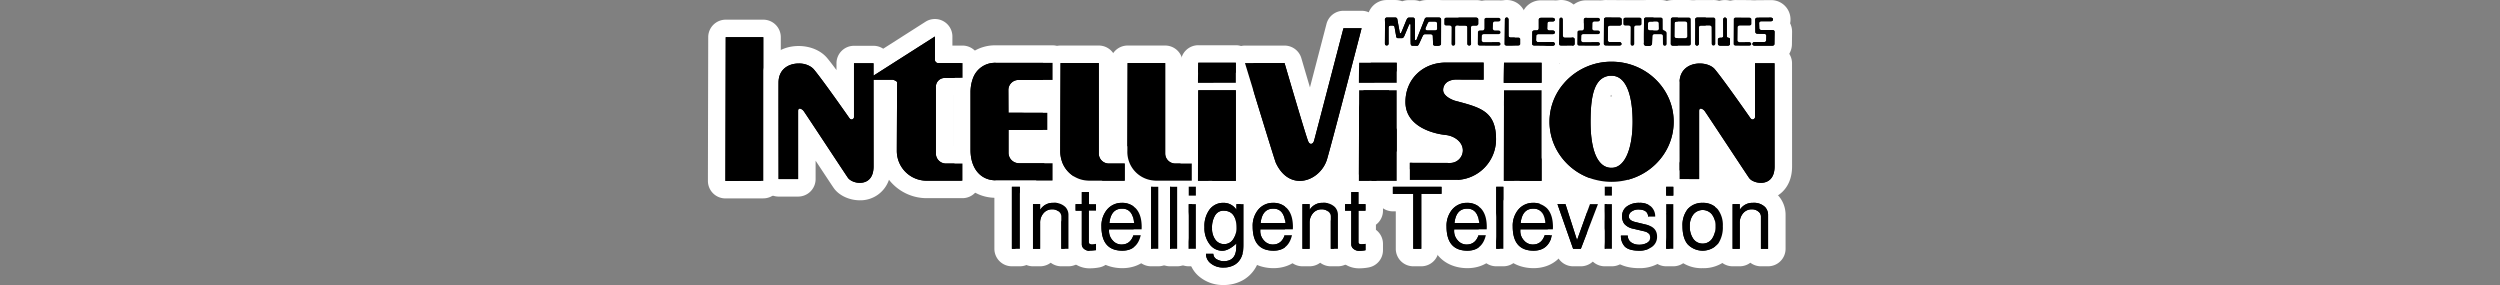 <svg xmlns="http://www.w3.org/2000/svg" viewBox="0 0 1000 114"><rect x="0" y="0" width="1000" height="114" fill="#808080" stroke="none"/><title>logo</title><g id="Layer_2" data-name="Layer 2"><rect x="486.76" y="52" width="32.092" height="37.205" fill="#fff"/><rect x="523.185" y="52" width="20.47" height="26.249" fill="#fff"/><rect x="609.067" y="59.333" width="30.928" height="30.928" fill="#fff"/><rect x="584.504" y="40.972" width="111.395" height="54.695" fill="#fff"/><rect x="558.685" y="52" width="17.752" height="9.222" fill="#fff"/><rect x="635.456" y="38.555" width="21.16" height="9.95" fill="#fff"/><rect x="687.163" y="23.222" width="16.689" height="8.444" fill="#fff"/><rect x="654.297" y="18.374" width="22.054" height="17.72" fill="#fff"/><rect x="433.408" y="59.333" width="90.431" height="36.333" fill="#fff"/><rect x="576.611" y="55.444" width="107.686" height="35.513" fill="#fff"/></g><g id="Capa_1" data-name="Capa 1"><path d="M631.801,21.774a4.8,4.8,0,0,1-.661-.047,4.659,4.659,0,0,1-.685-.149,4.313,4.313,0,0,1-2.077-1.375,4.174,4.174,0,0,1-.963-2.669l.062-4.689a4.133,4.133,0,0,1,2.574-3.804l-.005-1.179a4.134,4.134,0,0,1,.46-1.916,4.021,4.021,0,0,1,.574-.851,4.437,4.437,0,0,1,3.375-1.462h4.631a4.281,4.281,0,0,1,4.409,4.24,4.125,4.125,0,0,1-.854,2.531,4.191,4.191,0,0,1,.156,4.853,4.165,4.165,0,0,1,.698,2.326,4.269,4.269,0,0,1-4.409,4.215Z"/><path d="M634.455,7.133h.005m-.005,0-0.0 0h4.631c.497,0,.909.268.909.739,0,.471-.412.727-.909.727h-1.2c-.497,0-.897.256-.897.727l-.049,2.121a.689.689,0,0,0,.146.449.887.887,0,0,0,.57.279,1.32,1.32,0,0,0,.182.012l1.249.012a1.292,1.292,0,0,1,.182.012.754.754,0,0,1,.727.727.697.697,0,0,1-.558.679,1.18,1.18,0,0,1-.17.036,1.42,1.42,0,0,1-.182.012l-5.649-.012c-.497,0-.897.244-.897.715l-.061,1.733a.809.809,0,0,0,.909.752l5.698-.024a.809.809,0,0,1,.909.752c0,.471-.412.715-.909.715l-7.273-.024a1.293,1.293,0,0,1-.182-.012,1.151,1.151,0,0,1-.17-.036.799.799,0,0,1-.388-.255.663.663,0,0,1-.158-.436l.061-4.643c0-.471.4-.715.897-.715l.958-.024c.471,0,.727-.4.727-.897l-.012-3.406a.645.645,0,0,1,.073-.303.698.698,0,0,1,.085-.133.979.979,0,0,1,.752-.279m.005-7h-.005a7.954,7.954,0,0,0-6.057,2.712,7.658,7.658,0,0,0-1.021,1.53,7.579,7.579,0,0,0-.798,2.745,7.597,7.597,0,0,0-2.604,5.705l-.06,4.618q-.001.046-.001.091a7.697,7.697,0,0,0,1.776,4.913,7.789,7.789,0,0,0,3.729,2.474,8.172,8.172,0,0,0,1.211.269,8.345,8.345,0,0,0,1.181.084l7.25.024a7.737,7.737,0,0,0,7.933-7.715,7.834,7.834,0,0,0-.35-2.33,7.808,7.808,0,0,0-.071-4.841,7.759,7.759,0,0,0-7.488-10.279h-4.575l-.05-0Zm-.005,14h0Z" fill="#fff"/><path d="M592.003,21.774a4.757,4.757,0,0,1-.661-.047,4.327,4.327,0,0,1-.673-.149,4.231,4.231,0,0,1-3.052-4.044l.061-4.688a4.134,4.134,0,0,1,2.583-3.809v-1.189a4.263,4.263,0,0,1,4.396-4.215H599.3a4.275,4.275,0,0,1,4.397,4.24,4.132,4.132,0,0,1-.852,2.53,4.196,4.196,0,0,1,.153,4.852,4.172,4.172,0,0,1,.698,2.328A4.263,4.263,0,0,1,599.3,21.798Z"/><path d="M594.657,7.133h.005m-.005,0-0.0 0h4.643c.497,0,.897.268.897.739,0,.471-.4.727-.897.727h-1.2c-.497,0-.909.256-.909.727l-.049,2.121a.696.696,0,0,0,.158.449.856.856,0,0,0,.558.279,1.32,1.32,0,0,0,.182.012l1.261.012a1.293,1.293,0,0,1,.182.012.743.743,0,0,1,.715.727.697.697,0,0,1-.558.679,1.019,1.019,0,0,1-.158.036,1.421,1.421,0,0,1-.182.012l-5.661-.012c-.496,0-.897.244-.897.715l-.048,1.733a.798.798,0,0,0,.897.752l5.71-.024a.798.798,0,0,1,.897.752c0,.471-.4.715-.897.715l-7.286-.024a1.291,1.291,0,0,1-.182-.012.994.994,0,0,1-.158-.036.716.716,0,0,1-.558-.691l.061-4.643c0-.471.401-.715.897-.715l.97-.024c.472,0,.715-.4.715-.897V7.849c0-.471.4-.715.897-.715m.005-7h-.005A7.735,7.735,0,0,0,586.795,7.109a7.597,7.597,0,0,0-2.616,5.716l-.06,4.618q-.001.046-.001.091a7.703,7.703,0,0,0,5.518,7.387,7.986,7.986,0,0,0,1.198.268,8.339,8.339,0,0,0,1.181.084l7.262.024a7.73,7.73,0,0,0,7.92-7.715,7.843,7.843,0,0,0-.35-2.331,7.816,7.816,0,0,0-.071-4.84A7.76,7.76,0,0,0,599.3.134h-4.587l-.05-0Zm-.005,14h0Z" fill="#fff"/><path d="M602.755,21.798a4.263,4.263,0,0,1-4.397-4.215l.098-9.721a4.236,4.236,0,1,1,8.467.035v3.605l.268-.001a4.272,4.272,0,0,1,4.411,4.227v1.794a4.274,4.274,0,0,1-4.396,4.239S602.765,21.798,602.755,21.798Z"/><path d="M602.694,7c.472,0,.727.4.727.897v6.401c0,.471.413.715.909.715l2.873-.012c.497,0,.897.256.897.727v1.794c0,.471-.401.739-.897.739l-4.449.036c-.498,0-.897-.244-.897-.715l.097-9.686c0-.497.269-.897.74-.897m0-7A7.734,7.734,0,0,0,594.955,7.85l-.097,9.663-0.0.07a7.725,7.725,0,0,0,7.897,7.715l.057-0,4.43-.036a7.734,7.734,0,0,0,7.859-7.739V15.728a7.634,7.634,0,0,0-4.679-7.081v-.75A7.73,7.73,0,0,0,602.694,0Z" fill="#fff"/><path d="M624.515,21.798a4.855,4.855,0,0,1-.645-.043,4.683,4.683,0,0,1-.685-.145,4.573,4.573,0,0,1-.694-.266,4.144,4.144,0,0,1-2.386-3.762l.109-9.726a4.3,4.3,0,0,1,3.293-4.246,4.165,4.165,0,0,1,.946-.111,4.263,4.263,0,0,1,4.215,4.397l.007,3.605.261-.001a4.273,4.273,0,0,1,4.412,4.227v1.794a4.275,4.275,0,0,1-4.397,4.239S624.525,21.798,624.515,21.798Z"/><path d="M624.454,7h.005m-.005,0-0.0 0c.472,0,.715.4.715.897l.012,6.401c0,.471.401.715.897.715l2.873-.012c.497,0,.897.256.897.727v1.794c0,.471-.4.739-.897.739l-4.437.036a1.399,1.399,0,0,1-.182-.012,1.204,1.204,0,0,1-.17-.036,1.044,1.044,0,0,1-.158-.061.644.644,0,0,1-.4-.606l.109-9.686a.816.816,0,0,1,.57-.873A.768.768,0,0,1,624.454,7m.005-7h-.016a7.674,7.674,0,0,0-1.721.201,7.791,7.791,0,0,0-6.007,7.639l-.109,9.664-0.0.079a7.618,7.618,0,0,0,4.389,6.925,8.043,8.043,0,0,0,1.253.474,8.252,8.252,0,0,0,1.169.243,8.44,8.44,0,0,0,1.098.072l.057-0,4.418-.036a7.735,7.735,0,0,0,7.858-7.739V15.728a7.634,7.634,0,0,0-4.678-7.081l-.001-.764A7.723,7.723,0,0,0,624.627.002c-.056-.001-.112-.002-.168-.002Zm-.005,14h0Z" fill="#fff"/><path d="M652.954,21.798a4.182,4.182,0,0,1-3.35-1.66,4.55,4.55,0,0,1-.878-2.737l.029-3.916A4.18,4.18,0,0,1,645.842,9.509V7.788a4.191,4.191,0,0,1,2.324-3.756,4.578,4.578,0,0,1,.7-.279,4.715,4.715,0,0,1,1.385-.205h5.467a4.275,4.275,0,0,1,4.397,4.24V9.509a4.18,4.18,0,0,1-2.922,3.981V17.401a4.326,4.326,0,0,1-3.304,4.297A4.087,4.087,0,0,1,652.954,21.798Z"/><path d="M655.718,7.049c.497,0,.897.268.897.739V9.509c0,.471-.4.715-.897.715H654.591a1.403,1.403,0,0,0-.182.012.719.719,0,0,0-.715.703v6.461a.839.839,0,0,1-.582.885.673.673,0,0,1-.158.012.774.774,0,0,1-.17-.012.61.61,0,0,1-.267-.133.716.716,0,0,1-.109-.109,1.088,1.088,0,0,1-.182-.642l.048-6.461c0-.471-.401-.715-.897-.715H650.251c-.497,0-.909-.244-.909-.715V7.788a.685.685,0,0,1,.4-.63,1.014,1.014,0,0,1,.158-.061,1.217,1.217,0,0,1,.352-.048h5.467m0-7h-5.467a8.202,8.202,0,0,0-2.387.351,8.038,8.038,0,0,0-1.28.511A7.673,7.673,0,0,0,642.342,7.788V9.509a7.595,7.595,0,0,0,2.899,6.013l-.014,1.826-0.0.052a8.008,8.008,0,0,0,1.561,4.814,7.616,7.616,0,0,0,6.167,3.083,7.537,7.537,0,0,0,1.711-.187,7.808,7.808,0,0,0,6.028-7.71V15.544a7.598,7.598,0,0,0,2.922-6.034V7.788a7.736,7.736,0,0,0-7.897-7.739Z" fill="#fff"/><path d="M643.971,21.798c-.108,0-.216-.005-.321-.015l-1.234-.009a4.715,4.715,0,0,1-.645-.047,4.592,4.592,0,0,1-.713-.158,4.275,4.275,0,0,1-2.049-1.365,4.138,4.138,0,0,1-.963-2.669l.049-9.812a4.272,4.272,0,0,1,4.409-4.209l5.273.036A4.275,4.275,0,0,1,652.162,7.788V9.509a4.188,4.188,0,0,1-3.079,4.027,4.199,4.199,0,0,1-.071,8.08,4.653,4.653,0,0,1-.691.143,4.77,4.77,0,0,1-.616.039Z"/><path d="M642.504,7.012l5.249.036c.497,0,.909.268.909.74V9.509c0,.471-.412.715-.909.715h-3.685c-.497,0-.897.244-.897.715l-.061,5.164a.789.789,0,0,0,.861.752v-.024h3.734a.798.798,0,0,1,.897.752.673.673,0,0,1-.545.667,1.181,1.181,0,0,1-.17.036,1.431,1.431,0,0,1-.182.012h-3.734v-.012l-1.527-.012a1.292,1.292,0,0,1-.182-.012,1.139,1.139,0,0,1-.17-.036.799.799,0,0,1-.388-.255.663.663,0,0,1-.158-.436l.048-9.795c0-.471.412-.727.909-.727l0-0m-.001-7A7.737,7.737,0,0,0,634.595,7.739l-.048,9.76a7.733,7.733,0,0,0,5.506,7.422,8.186,8.186,0,0,0,1.227.271,8.268,8.268,0,0,0,1.124.081l1.095.009q.234.016.471.016h3.734a8.458,8.458,0,0,0,1.075-.069,8.261,8.261,0,0,0,1.2-.248,7.719,7.719,0,0,0,4.526-11.396,7.634,7.634,0,0,0,1.158-4.075V7.788a7.742,7.742,0,0,0-7.909-7.739l-5.2-.036-.049-0Z" fill="#fff"/><path d="M613.763,21.774a4.746,4.746,0,0,1-.661-.047,4.659,4.659,0,0,1-.685-.149,4.344,4.344,0,0,1-2.079-1.361,4.152,4.152,0,0,1-.973-2.683l.061-4.688a4.134,4.134,0,0,1,2.582-3.808V7.849a4.12,4.12,0,0,1,.46-1.902,4.049,4.049,0,0,1,.54-.812,4.396,4.396,0,0,1,3.397-1.501H621.048a4.275,4.275,0,0,1,4.397,4.24,4.128,4.128,0,0,1-.853,2.531,4.206,4.206,0,0,1,.156,4.854,4.171,4.171,0,0,1,.696,2.326,4.263,4.263,0,0,1-4.397,4.215Z"/><path d="M616.405,7.133h.005m-.005,0-0.0 0H621.048c.497,0,.897.268.897.739,0,.471-.4.727-.897.727h-1.2c-.497,0-.897.256-.897.727l-.061,2.121a.696.696,0,0,0,.158.449.856.856,0,0,0,.558.279,1.32,1.32,0,0,0,.182.012l1.261.012a1.291,1.291,0,0,1,.182.012.743.743,0,0,1,.715.727.686.686,0,0,1-.545.679,1.183,1.183,0,0,1-.17.036,1.421,1.421,0,0,1-.182.012l-5.649-.012c-.497,0-.909.244-.909.715l-.048,1.733a.798.798,0,0,0,.897.752l5.71-.024a.797.797,0,0,1,.897.752c0,.471-.4.715-.897.715l-7.273-.024a1.291,1.291,0,0,1-.182-.012,1.15,1.15,0,0,1-.17-.036.835.835,0,0,1-.4-.255.663.663,0,0,1-.158-.436l.061-4.643c0-.471.401-.715.897-.715l.97-.024c.472,0,.715-.4.715-.897V7.849a.645.645,0,0,1,.073-.303.696.696,0,0,1,.085-.133.951.951,0,0,1,.739-.279m.005-7h-.005a7.94,7.94,0,0,0-6.045,2.713,7.724,7.724,0,0,0-1.817,4.262,7.597,7.597,0,0,0-2.617,5.716L605.866,17.443q-.001.046-.001.091a7.698,7.698,0,0,0,1.775,4.912,7.808,7.808,0,0,0,3.745,2.476,8.177,8.177,0,0,0,1.21.268,8.342,8.342,0,0,0,1.18.084l7.25.024a7.73,7.73,0,0,0,7.92-7.715,7.845,7.845,0,0,0-.349-2.329,7.828,7.828,0,0,0-.071-4.842A7.76,7.76,0,0,0,621.048.134h-4.587l-.05-0Zm-.005,14h0Z" fill="#fff"/><path d="M694.324,21.774a4.423,4.423,0,0,1-3.412-1.561,4.147,4.147,0,0,1-.97-2.679l.061-9.816a4.127,4.127,0,0,1,.434-1.865,4.378,4.378,0,0,1,3.964-2.34l5.273.036a4.275,4.275,0,0,1,4.385,4.24V9.509a4.19,4.19,0,0,1-3.085,4.029,4.211,4.211,0,0,1,3.024,4.044,4.263,4.263,0,0,1-4.397,4.215C699.596,21.798,694.324,21.774,694.324,21.774Z"/><path d="M694.4,7.012l5.249.036c.497,0,.909.268.909.74V9.509c0,.471-.412.715-.909.715H695.964c-.497,0-.897.244-.897.715l-.061,5.164a.809.809,0,0,0,.909.752l3.685-.024a.798.798,0,0,1,.897.752c0,.472-.401.715-.897.715l-5.261-.024a.943.943,0,0,1-.739-.303.663.663,0,0,1-.158-.436l.061-9.795a.695.695,0,0,1,.061-.315.9.9,0,0,1,.836-.412m0-7a7.854,7.854,0,0,0-7.077,4.241,7.619,7.619,0,0,0-.82,3.486l-.06,9.752a7.727,7.727,0,0,0,1.774,4.954,7.917,7.917,0,0,0,6.123,2.829l5.229.024a7.742,7.742,0,0,0,6.832-11.713,7.634,7.634,0,0,0,1.158-4.075V7.788a7.743,7.743,0,0,0-7.909-7.739L694.449.012l-.049-0Z" fill="#fff"/><path d="M701.88,21.798a4.559,4.559,0,0,1-2.787-.928,4.197,4.197,0,0,1-.133-6.5,4.188,4.188,0,0,1-.313-1.599l-.061-4.903A4.257,4.257,0,0,1,702.307,3.632a4.972,4.972,0,0,1,.677-.047l5.297-.037A4.275,4.275,0,0,1,712.702,7.776a4.17,4.17,0,0,1-.537,2.061,4.108,4.108,0,0,1,1.167,2.885l-.061,4.904a4.107,4.107,0,0,1-1.68,3.3,4.513,4.513,0,0,1-2.717.872Z"/><path d="M708.305,7.048c.497,0,.897.256.897.727s-.4.739-.897.739l-3.746-.012c-.498,0-.909.269-.909.739l.061,2.049c0,.471.4.715.897.715h4.316c.497,0,.909.244.909.715l-.061,4.861a.638.638,0,0,1-.267.533,1.049,1.049,0,0,1-.63.182h-6.995a1.053,1.053,0,0,1-.643-.194.66.66,0,0,1-.255-.546.729.729,0,0,1,.715-.715,1.435,1.435,0,0,1,.182-.012l3.709-.012a1.398,1.398,0,0,0,.182-.012,1.21,1.21,0,0,0,.17-.024.732.732,0,0,0,.473-.364.697.697,0,0,0,.073-.315l.061-1.806a.798.798,0,0,0-.897-.752l-2.606-.048c-.497,0-.897-.256-.897-.727l-.061-4.946a.744.744,0,0,1,.715-.727,1.32,1.32,0,0,1,.182-.012l5.322-.036-0-0m0-7-.048 0-5.322.036h-.003a8.16,8.16,0,0,0-1.1.079,7.726,7.726,0,0,0-6.746,7.66l0.0.086.06,4.924q.002.3.027.594a7.729,7.729,0,0,0,1.763,10.198,8.072,8.072,0,0,0,4.944,1.671h6.995a7.988,7.988,0,0,0,4.806-1.563,7.593,7.593,0,0,0,3.091-6.086L716.832,12.809l.001-.087a7.675,7.675,0,0,0-.782-3.4,7.907,7.907,0,0,0,.151-1.546,7.73,7.73,0,0,0-7.897-7.727Z" fill="#fff"/><path d="M659.498,21.874c-.147,0-.297-.004-.45-.01l-.217-.006c-.032.001-.156.002-.189.002a4.928,4.928,0,0,1-1.822-.331,4.428,4.428,0,0,1-2.197-1.87,4.191,4.191,0,0,1-.53-1.475,4.798,4.798,0,0,1-.051-1.009c.006-.108.029-.366.029-.366a.784.784,0,0,1,.003.081c-.029-2.021-.008-4.049.013-6.01q.013-1.219.022-2.436V7.739a4.234,4.234,0,0,1,3.769-4.185,5.047,5.047,0,0,1,.641-.042h5.661a4.269,4.269,0,0,1,4.397,4.227s.004,1.126.008,2.182a4.311,4.311,0,0,1,1.568,3.382V17.413a4.326,4.326,0,0,1-3.306,4.298,4.239,4.239,0,0,1-3.899-1.132,4.54,4.54,0,0,1-2.398,1.202,5.894,5.894,0,0,1-.746.087Q659.651,21.874,659.498,21.874Z"/><path d="M664.179,7.012c.497,0,.897.256.897.727,0,0,.012,3.268.012,3.891a.371.371,0,0,0,.133.291,1.622,1.622,0,0,0,.352.218c.459.229,1.079.457,1.079,1.164v4.109a.839.839,0,0,1-.582.885.784.784,0,0,1-.17.012c-.471,0-.715-.4-.715-.897l-.036-2.994c0-.471-.4-.739-.897-.739h-2.424c-.497,0-.897.268-.897.739l-.121,3.188a1.084,1.084,0,0,1-.873.727,2.317,2.317,0,0,1-.291.036c-.048.002-.097.003-.146.003-.215,0-.439-.017-.671-.017q-.058,0-.116.002-.036.001-.072.001a1.449,1.449,0,0,1-.534-.086.94.94,0,0,1-.473-.4.674.674,0,0,1-.085-.242,1.314,1.314,0,0,1-.012-.267c.009-.181.039-.363.036-.533-.04-2.783.019-5.581.036-8.365.002-.245-.001-.482,0-.727a.74.74,0,0,1,.727-.715,1.435,1.435,0,0,1,.182-.012V7.012h5.661m-4.121,5.176h2.57c.497,0,.909-.268.909-.739l-.061-2.109c0-.471-.4-.715-.897-.715h-2.473c-.497,0-.897.244-.897.715l-.048,2.109c0,.471.4.739.897.739m4.121-12.176H658.518A8.498,8.498,0,0,0,657.447.081a7.705,7.705,0,0,0-6.838,7.658l0.0.32-0.0.351c-.005.825-.014,1.639-.023,2.453-.02,1.888-.041,3.837-.017,5.793-.011.128-.019.246-.025.363a8.293,8.293,0,0,0,.087,1.69,7.67,7.67,0,0,0,.981,2.736,7.886,7.886,0,0,0,3.909,3.334,8.406,8.406,0,0,0,3.117.58q.1,0,.199-.002l.078.003c.198.007.392.013.582.013q.23,0,.456-.01a9.253,9.253,0,0,0,1.204-.137,8.344,8.344,0,0,0,1.752-.511,7.713,7.713,0,0,0,2.99.594,7.603,7.603,0,0,0,1.718-.185,7.81,7.81,0,0,0,6.034-7.712v-4.109a7.979,7.979,0,0,0-1.573-4.749c-.002-.492-.003-.841-.003-.841a7.725,7.725,0,0,0-7.897-7.701Z" fill="#fff"/><path d="M587.698,21.798a4.154,4.154,0,0,1-3.189-1.471,4.111,4.111,0,0,1-3.187,1.471,4.269,4.269,0,0,1-4.228-4.397l.029-3.916a4.18,4.18,0,0,1-2.914-3.976V7.788a4.281,4.281,0,0,1,4.409-4.24h11.783A4.275,4.275,0,0,1,594.799,7.788V9.509a4.179,4.179,0,0,1-2.914,3.979l.029,3.887a4.272,4.272,0,0,1-3.258,4.322A4.197,4.197,0,0,1,587.698,21.798Z"/><path d="M590.402,7.049c.497,0,.897.268.897.739V9.509c0,.471-.4.715-.897.715h-1.127a1.402,1.402,0,0,0-.182.012.73.73,0,0,0-.727.703l.048,6.461a.819.819,0,0,1-.546.885.778.778,0,0,1-.17.012c-.471,0-.74-.4-.74-.897V10.94c0-.471-.401-.715-.897-.715h-3.103a1.403,1.403,0,0,0-.182.012.719.719,0,0,0-.715.703v6.461a.839.839,0,0,1-.582.885.673.673,0,0,1-.158.012c-.472,0-.727-.4-.727-.897l.049-6.461c0-.471-.401-.715-.897-.715H578.619c-.497,0-.909-.244-.909-.715V7.788c0-.471.412-.739.909-.739H590.402m0-7h-11.783A7.742,7.742,0,0,0,570.71,7.788V9.509a7.595,7.595,0,0,0,2.899,6.013l-.014,1.826-0.0.053a7.73,7.73,0,0,0,7.727,7.897,7.536,7.536,0,0,0,1.712-.187,7.702,7.702,0,0,0,1.467-.493,7.743,7.743,0,0,0,3.197.68,7.592,7.592,0,0,0,1.742-.191,7.796,7.796,0,0,0,5.973-7.706l-0-.052-.014-1.823a7.598,7.598,0,0,0,2.899-6.017V7.788a7.736,7.736,0,0,0-7.897-7.739Z" fill="#fff"/><path d="M574.955,21.855a8.801,8.801,0,0,1-1.646-.116,5.029,5.029,0,0,1-.945-.274,4.151,4.151,0,0,1-2.015-1.651,4.224,4.224,0,0,1-1.631,1.541,4.037,4.037,0,0,1-.998.362,4.123,4.123,0,0,1-.909.094l-1.854-.012a4.176,4.176,0,0,1-3.995-3.046c-.08.003-.151.004-.213.004H559.162a4.362,4.362,0,0,1-.44-.022,4.242,4.242,0,0,1-3.099,2.917,4.04,4.04,0,0,1-.935.099,4.268,4.268,0,0,1-4.227-4.397L550.51,9.266s-.048-1.463-.048-1.502a4.286,4.286,0,0,1,4.409-4.251h3.176a4.49,4.49,0,0,1,2.854.992,4.044,4.044,0,0,1,2.675-.956h1.697a4.047,4.047,0,0,1,2.646.956,4.332,4.332,0,0,1,2.82-.992h4.801a4.269,4.269,0,0,1,4.396,4.227l-.024,9.901a4.026,4.026,0,0,1-1.198,2.853,4.811,4.811,0,0,1-3.344,1.366C575.339,21.859,574.955,21.855,574.955,21.855Z"/><path d="M554.871,7.012l0.0 0h3.176a.797.797,0,0,1,.897.752s.921,5.053.982,5.37a.213.213,0,0,0,.215.197.282.282,0,0,0,.04-.003.355.355,0,0,0,.158-.073.443.443,0,0,0,.133-.145c.119-.227,2.121-5.164,2.121-5.164.337-.581.511-.897.982-.897h1.697c.471,0,.679.461.679.958,0,0,.012,7.44.012,7.807,0,.179.134.244.279.244a.55.55,0,0,0,.121-.014.482.482,0,0,0,.194-.085.169.169,0,0,0,.048-.061c.08-.181,3.237-8.158,3.237-8.158a.861.861,0,0,1,.897-.727h4.801c.497,0,.897.256.897.727l-.024,9.892c.001.453-.625.728-1.042.728l-.025-0a9.735,9.735,0,0,1-1.394-.061,1.561,1.561,0,0,1-.291-.085.592.592,0,0,1-.424-.606l-.121-3.188c0-.471-.4-.74-.897-.74h-2.267c-.376.009-.675.306-.897.74l-1.37,2.994c-.234.411-.342.712-.582.836a.546.546,0,0,1-.133.049.723.723,0,0,1-.158.012l-1.83-.012c-.472,0-.715-.412-.715-.909l-.024-.958V9.921a.272.272,0,0,0-.278-.29.381.381,0,0,0-.34.241c-.076.166-1.903,4.534-1.903,4.534-.23.446-.436.764-.8.837a.914.914,0,0,1-.17.012h-1.588c-.471,0-.715-.4-.715-.897l-.606-3.406c0-.471-.4-.739-.897-.739h-.618c-.496,0-.897.268-.897.739v6.401a.839.839,0,0,1-.582.885.673.673,0,0,1-.158.012c-.471,0-.727-.4-.727-.897l.048-8.134-.048-1.455a.808.808,0,0,1,.909-.752m16.16,5.176h2.97c.497,0,.897-.268.897-.739l-.061-2.109c0-.471-.401-.715-.897-.715h-2c-.497,0-.655.304-.897.715l-.836,1.879c-.062.241-.196.955.824.97M554.871.012a7.748,7.748,0,0,0-7.909,7.752q0,.117.004.233l.044,1.317-.048,7.997a7.74,7.74,0,0,0,7.727,7.939,7.536,7.536,0,0,0,1.713-.187,7.643,7.643,0,0,0,3.407-1.758,7.6,7.6,0,0,0,5.172,1.993l1.784.012h.003a7.745,7.745,0,0,0,1.723-.179,7.529,7.529,0,0,0,1.846-.673l.074-.039q.323.164.667.301a8.556,8.556,0,0,0,1.599.462,12.108,12.108,0,0,0,2.279.174l.202.001c.058.001.155.003.213.003a8.27,8.27,0,0,0,5.82-2.393,7.507,7.507,0,0,0,2.222-5.346l.024-9.864a7.734,7.734,0,0,0-7.897-7.745h-4.801A8.065,8.065,0,0,0,567.912.514a7.621,7.621,0,0,0-2.64-.465h-1.697a7.725,7.725,0,0,0-2.676.466,8.213,8.213,0,0,0-2.851-.502h-3.176L554.871.012Z" fill="#fff"/><path d="M669.21,21.774a4.556,4.556,0,0,1-2.079-.487,4.262,4.262,0,0,1-.694-.439,4.173,4.173,0,0,1-1.624-3.313l.049-9.812a4.229,4.229,0,0,1,3.769-4.167,5.001,5.001,0,0,1,.641-.042h6.134a4.269,4.269,0,0,1,4.397,4.227l.048,9.778a4.278,4.278,0,0,1-4.396,4.257Z"/><path d="M675.405,7.012c.497,0,.897.256.897.727l.048,9.795c0,.471-.401.74-.897.74H669.21a1.093,1.093,0,0,1-.497-.109.828.828,0,0,1-.133-.085.669.669,0,0,1-.267-.546l.048-9.795a.74.74,0,0,1,.727-.715,1.432,1.432,0,0,1,.182-.012l0-0h6.134M670.653,15.255h3.358c.497,0,.897-.268.897-.739l-.048-5.176c0-.471-.401-.715-.897-.715h-3.261c-.496,0-.897.244-.897.715l-.048,5.176c0,.471.401.739.897.739M675.405.012h-6.134a8.501,8.501,0,0,0-1.074.069,7.704,7.704,0,0,0-6.835,7.658l-.048,9.76a7.658,7.658,0,0,0,2.97,6.107,7.863,7.863,0,0,0,1.273.806,8.142,8.142,0,0,0,3.654.861h6.243a7.736,7.736,0,0,0,7.897-7.739l-.048-9.829a7.723,7.723,0,0,0-7.897-7.693Z" fill="#fff"/><path d="M678.799,21.75a4.058,4.058,0,0,1-.961-.105,4.317,4.317,0,0,1-3.255-4.292l.049-8.086s-.049-1.464-.049-1.503a4.203,4.203,0,0,1,2.319-3.765,4.511,4.511,0,0,1,1.405-.44,4.95,4.95,0,0,1,.673-.046h6.243A4.286,4.286,0,0,1,689.633,7.764l-.013,2.491.013,7.067a4.328,4.328,0,0,1-3.308,4.305,4.227,4.227,0,0,1-4.212-1.491,4.114,4.114,0,0,1-3.314,1.614Z"/><path d="M685.224,7.012a.808.808,0,0,1,.909.752l-.012,2.473.012,7.092a.839.839,0,0,1-.582.885.781.781,0,0,1-.17.012c-.47,0-.715-.4-.715-.897l-.036-6.376c0-.471-.4-.739-.897-.739h-3.285c-.496,0-.897.268-.897.739v6.401a.84.84,0,0,1-.582.885.786.786,0,0,1-.17.012.67.67,0,0,1-.158-.012.828.828,0,0,1-.558-.885l.048-8.134-.048-1.455a.703.703,0,0,1,.4-.642.996.996,0,0,1,.315-.097,1.318,1.318,0,0,1,.182-.012l0-0h6.243m0-7h-6.243a8.375,8.375,0,0,0-1.152.08,8.016,8.016,0,0,0-2.503.782,7.685,7.685,0,0,0-4.242,6.89q0,.116.004.233l.044,1.317-.048,7.997a7.815,7.815,0,0,0,5.981,7.747,7.99,7.99,0,0,0,3.449.007,4.664,4.664,0,0,1,4.867.161,7.6,7.6,0,0,0,1.723-.187,7.808,7.808,0,0,0,6.028-7.71l-.012-7.103.012-2.427A7.755,7.755,0,0,0,685.224.012Z" fill="#fff"/><path d="M688.145,21.774a4.8,4.8,0,0,1-2.003-.433,4.491,4.491,0,0,1-.667-.383,4.12,4.12,0,0,1-1.812-3.424V15.813a4.129,4.129,0,0,1,2.129-3.607l-.031-4.259a5.058,5.058,0,0,1,.042-.671,4.6,4.6,0,0,1,.41-1.378A4.15,4.15,0,0,1,689.987,3.524a4.275,4.275,0,0,1,4.24,4.397v4.821a4.173,4.173,0,0,1,1.216,2.322,4.565,4.565,0,0,1,.057.749v1.721a4.275,4.275,0,0,1-4.397,4.24Z"/><path d="M689.988,7.024c.472,0,.74.4.74.897v6.461c0,.381.119.545.291.63a1.248,1.248,0,0,0,.339.097c.28.05.565.102.63.509a1.205,1.205,0,0,1,.012.194v1.721c0,.471-.401.739-.897.739h-2.958a1.301,1.301,0,0,1-.533-.109.957.957,0,0,1-.145-.085.651.651,0,0,1-.303-.545V15.813c0-.471.485-.715.982-.715h.339c.041,0,.083.003.123.003a.433.433,0,0,0,.058-.003.993.993,0,0,0,.158-.036.658.658,0,0,0,.485-.679l-.048-6.461a1.401,1.401,0,0,1,.012-.182,1.114,1.114,0,0,1,.097-.327.65.65,0,0,1,.618-.388m0-7a7.621,7.621,0,0,0-6.937,4.377,8.077,8.077,0,0,0-.718,2.424,8.443,8.443,0,0,0-.072,1.097l0.0.052.019,2.556a7.561,7.561,0,0,0-2.117,5.284v1.721a7.675,7.675,0,0,0,3.312,6.296,7.989,7.989,0,0,0,1.207.692,8.33,8.33,0,0,0,3.462.751H691.103a7.736,7.736,0,0,0,7.897-7.739V15.813a8.125,8.125,0,0,0-.103-1.317,7.734,7.734,0,0,0-1.17-3.004v-3.571a7.736,7.736,0,0,0-7.739-7.897Z" fill="#fff"/><path d="M462.622,75.766c-.458,0-.932-.024-1.492-.077A14.978,14.978,0,0,1,447.446,60.446c0-3.238.103-35.242.103-35.242a3.5,3.5,0,0,1,3.5-3.489h15.029a3.5,3.5,0,0,1,3.5,3.5V61.388c0,.476.47.527.671.527h6.461a3.5,3.5,0,0,1,3.5,3.5v6.851a3.5,3.5,0,0,1-3.5,3.5Z"/><path d="M466.078,25.216V61.387a4.03,4.03,0,0,0,4.171,4.028h6.461v6.85H462.622c-.395,0-.779-.025-1.166-.061a11.472,11.472,0,0,1-10.51-11.757c0-3.238.102-35.231.102-35.231H466.078m0-7H451.049a7,7,0,0,0-7,6.978c-.004,1.307-.102,32.041-.102,35.254a18.42,18.42,0,0,0,16.85,18.726c.665.063,1.246.093,1.826.093h14.088a7,7,0,0,0,7-7v-6.85a7,7,0,0,0-7-7H473.078V25.216a7,7,0,0,0-7-7Z" fill="#fff"/><path d="M543.553,36.649a3.5,3.5,0,0,1-3.5-3.5c0-3.239.099-7.933.104-8.131a3.499,3.499,0,0,1,3.499-3.425h15.029a3.5,3.5,0,0,1,3.5,3.5v8.016a3.5,3.5,0,0,1-3.49,3.5Z"/><path d="M558.684,25.093v8.015l-15.131.041c0-3.239.102-8.056.102-8.056h15.029m0-7H543.655a7,7,0,0,0-6.998,6.851c-.004.2-.104,4.929-.104,8.205a7,7,0,0,0,7,7l.019,0,15.131-.041a7,7,0,0,0,6.981-7V25.093a7,7,0,0,0-7-7Z" fill="#fff"/><path d="M290.167,75.867a3.5,3.5,0,0,1-3.5-3.5c0-3.237.123-57.506.123-57.506a3.5,3.5,0,0,1,3.5-3.492H305.319a3.5,3.5,0,0,1,3.5,3.5V72.347a3.5,3.5,0,0,1-3.495,3.5Z"/><path d="M305.319,14.869v57.478l-15.152.02c0-3.238.123-57.498.123-57.498H305.319m0-7H290.29a7,7,0,0,0-7,6.984c-.001.543-.123,54.305-.123,57.514a7,7,0,0,0,7,7h.009l15.152-.02a7,7,0,0,0,6.991-7V14.869a7,7,0,0,0-7-7Z" fill="#fff"/><path d="M543.554,75.867a3.499,3.499,0,0,1-3.5-3.5c0-3.151.097-34.537.102-36.214a3.56,3.56,0,0,1,3.5-3.559h15.029a3.5,3.5,0,0,1,3.5,3.5V72.347a3.501,3.501,0,0,1-3.495,3.5Z"/><path d="M558.685,36.094V72.347l-15.131.02c0-3.238.102-36.271.102-36.274h15.029m0-7H543.656a7,7,0,0,0-7,6.979l-0.0.075c-.01,3.384-.102,33.15-.102,36.219a7,7,0,0,0,7,7h.009l15.131-.02a7,7,0,0,0,6.991-7V36.094a7,7,0,0,0-7-7Z" fill="#fff"/><path d="M343.969,76.62c-3.035,0-6.048-1.315-7.499-3.272-.376-.508-2.889-4.308-8.533-12.856-1.696-2.568-3.571-5.407-5.194-7.86V71.632a3.5,3.5,0,0,1-3.5,3.5h-7.811a3.5,3.5,0,0,1-3.5-3.495c-0-.33-.047-33.049-.021-38.627.037-7.63,6.017-11.105,11.558-11.105a11.34,11.34,0,0,1,8.717,3.562c2.223,2.66,6.572,8.672,9.906,13.358V25.318a3.5,3.5,0,0,1,3.5-3.5h7.811a3.5,3.5,0,0,1,3.257,2.219L372.079,11.653a3.5,3.5,0,0,1,5.382,2.951l0,7.132h7.562a3.5,3.5,0,0,1,3.5,3.5v5.889a3.5,3.5,0,0,1-3.457,3.5s-4.861.061-7.202.062a.282.282,0,0,0-.021.056l.005,26.645c0,.46.408.528.651.528h6.482a3.5,3.5,0,0,1,3.5,3.5v6.851a3.5,3.5,0,0,1-3.5,3.5H370.894a15.331,15.331,0,0,1-15.666-15.319c0-2.477.076-18.614.108-25.065H352.906s.019,27.639.019,31.179C352.925,73.985,348.1,76.62,343.969,76.62Z"/><path d="M373.961,14.603V23.866a1.336,1.336,0,0,0,1.37,1.37h9.692v5.889s-4.915.061-7.218.061A3.504,3.504,0,0,0,374.35,34.662v26.725a4.012,4.012,0,0,0,4.151,4.028h6.482v6.85H370.894a11.905,11.905,0,0,1-12.166-11.819c0-3.136.116-26.911.123-27.665a3.678,3.678,0,0,0-1.82-.9h-7.627c.004,9.969.02,28.441.02,34.679,0,4.988-2.769,6.56-5.455,6.56a6.3,6.3,0,0,1-4.687-1.857c-.754-1.018-17.486-26.495-17.871-26.929a2.417,2.417,0,0,0-1.519-.906c-.375,0-.648.266-.648.947V71.632h-7.811s-.048-32.973-.02-38.605c.026-5.448,4.151-7.622,8.057-7.622a8.035,8.035,0,0,1,6.031,2.306c3.769,4.51,14.17,19.425,14.17,19.425a1.244,1.244,0,0,0,.986.66.996.996,0,0,0,.936-.865v-21.613h7.811s-.001,1.919,0,4.948L373.961,14.603l0,0m0-7a6.996,6.996,0,0,0-3.764,1.098L353.282,19.49a7,7,0,0,0-3.878-1.172h-7.811a7,7,0,0,0-7,7v2.712c-1.456-1.958-2.772-3.674-3.721-4.809-2.518-3.015-6.781-4.816-11.402-4.817h-.002c-8.684-0-15.015,6.135-15.056,14.588-.028,5.589.018,37.302.02,38.649a7,7,0,0,0,7,6.99h7.811a7,7,0,0,0,7-7V64.279c5.747,8.703,7.046,10.655,7.413,11.15,2.112,2.851,6.16,4.692,10.313,4.692a12.062,12.062,0,0,0,11.618-8.216,19.15,19.15,0,0,0,15.307,7.361h14.088a7,7,0,0,0,7-7V65.415a7,7,0,0,0-7-7H381.35V38.165c1.887-.017,3.64-.039,3.761-.041a7,7,0,0,0,6.913-6.999V25.236a7,7,0,0,0-7-7h-4.062v-3.633a7,7,0,0,0-7-7Z" fill="#fff"/><path d="M398.335,75.622c-8.02,0-13.622-6.408-13.622-15.584V36.953a19.444,19.444,0,0,1,.859-5.884c.145-.458.294-.902.475-1.334a12.774,12.774,0,0,1,12.288-8.101h22.697a3.5,3.5,0,0,1,3.5,3.5V31.984a3.5,3.5,0,0,1-3.5,3.5H407.516c-.202,0-.671.051-.671.528l.025,5.588,12.065.032a3.5,3.5,0,0,1,3.491,3.5v6.829a3.5,3.5,0,0,1-3.5,3.5h-12.02v5.538a.866.866,0,0,0,.232.628.504.504,0,0,0,.377.166h13.516a3.5,3.5,0,0,1,3.5,3.5v6.829a3.5,3.5,0,0,1-3.5,3.5Z"/><path d="M421.032,25.134v6.85H407.516a4.029,4.029,0,0,0-4.171,4.028l.041,9.079,15.54.041V51.961h-15.52v9.038a4.187,4.187,0,0,0,4.11,4.294H421.032v6.829H398.335c-6.322,0-10.122-5.03-10.122-12.085V36.953a15.975,15.975,0,0,1,.695-4.826c.114-.36.227-.706.368-1.043a9.327,9.327,0,0,1,9.058-5.95l0,0h22.697m0-7H398.335a16.334,16.334,0,0,0-15.514,10.243c-.253.604-.435,1.16-.585,1.633a22.94,22.94,0,0,0-1.023,6.943V60.038c0,11.237,7.041,19.085,17.122,19.085H421.032a7,7,0,0,0,7-7V65.293a7.001,7.001,0,0,0-6.212-6.956,7.001,7.001,0,0,0,4.106-6.376V45.132a7,7,0,0,0-3.808-6.231,7.001,7.001,0,0,0,5.914-6.916v-6.85a7,7,0,0,0-7-7Z" fill="#fff"/><path d="M435.795,75.766c-.465,0-.96-.025-1.512-.077A14.656,14.656,0,0,1,421.301,65.163a16.224,16.224,0,0,1-.703-4.717c0-3.207.122-34.924.123-35.245a3.5,3.5,0,0,1,3.5-3.486H439.516a3.5,3.5,0,0,1,3.5,3.5V61.388c0,.459.408.527.651.527H449.883a3.5,3.5,0,0,1,3.5,3.5v6.851a3.5,3.5,0,0,1-3.5,3.5Z"/><path d="M439.516,25.216V61.387a4.013,4.013,0,0,0,4.151,4.028h6.216v6.85H435.795c-.395,0-.799-.025-1.186-.061a11.398,11.398,0,0,1-9.569-6.932,11.886,11.886,0,0,1-.389-1.125,12.664,12.664,0,0,1-.552-3.701c0-3.238.123-35.231.123-35.231h15.295m0-7H424.222a7,7,0,0,0-7,6.973c-.005,1.307-.123,32.044-.123,35.258a19.717,19.717,0,0,0,.854,5.736,18.152,18.152,0,0,0,15.995,12.99c.647.061,1.268.093,1.846.093h14.088a7,7,0,0,0,7-7v-6.85a7,7,0,0,0-7-7h-3.367V25.216a7,7,0,0,0-7-7Z" fill="#fff"/><path d="M519.923,75.843c-5.369-.001-10.016-3.359-12.748-9.213-.528-1.136-7.104-22.582-12.527-40.374a3.5,3.5,0,0,1,3.348-4.521h15.826a3.499,3.499,0,0,1,3.359,2.52c2.055,7.037,4.986,16.972,7.025,23.688,2.439-9.321,6.663-25.525,9.784-37.514a3.499,3.499,0,0,1,3.387-2.618h7.259a3.5,3.5,0,0,1,3.389,4.376c-.457,1.765-11.212,43.323-13.807,52.336-1.89,6.559-7.901,11.319-14.294,11.319Z"/><path d="M544.637,11.311s-11.17,43.173-13.782,52.243c-1.456,5.054-6.141,8.788-10.932,8.788-3.563,0-7.185-2.067-9.577-7.193-.535-1.148-12.35-39.914-12.35-39.914h15.826s8.687,29.764,9.488,31.367c.288.666.692.953,1.087.953.497,0,.98-.453,1.203-1.178.307-.999,11.778-45.066,11.778-45.066v-0H544.637m0-7h-7.259a7,7,0,0,0-6.775,5.238c-.729,2.802-3.804,14.61-6.624,25.417-1.191-4.023-2.397-8.126-3.437-11.691a7,7,0,0,0-6.72-5.039H497.996a7,7,0,0,0-6.696,9.041c11.959,39.235,12.441,40.272,12.701,40.829,3.334,7.143,9.137,11.237,15.923,11.237,7.92,0,15.346-5.825,17.658-13.85,2.608-9.059,13.375-50.661,13.832-52.428A7,7,0,0,0,544.637,4.311Zm0,14h0Z" fill="#fff"/><path d="M601.502,75.867a3.499,3.499,0,0,1-3.5-3.5c0-3.151.097-34.537.102-36.214a3.56,3.56,0,0,1,3.5-3.559H616.633a3.5,3.5,0,0,1,3.5,3.5V72.347a3.501,3.501,0,0,1-3.495,3.5Z"/><path d="M616.633,36.094V72.347l-15.131.02c0-3.238.102-36.271.102-36.274h15.029m0-7H601.604a7,7,0,0,0-7,6.979l-0.0.075c-.01,3.384-.102,33.15-.102,36.219a7,7,0,0,0,7,7h.009l15.131-.02a7,7,0,0,0,6.991-7V36.094a7,7,0,0,0-7-7Z" fill="#fff"/><path d="M479.184,36.649a3.5,3.5,0,0,1-3.5-3.5c0-3.246.119-7.947.124-8.145a3.5,3.5,0,0,1,3.499-3.411h15.029a3.5,3.5,0,0,1,3.5,3.5v8.016a3.5,3.5,0,0,1-3.491,3.5Z"/><path d="M494.336,25.093v8.015l-15.152.041c0-3.239.123-8.056.123-8.056h15.029m0-7H479.307a7,7,0,0,0-6.998,6.822c-.005.2-.125,4.944-.125,8.234a7,7,0,0,0,7,7l.019,0,15.152-.041a7,7,0,0,0,6.981-7V25.093a7,7,0,0,0-7-7Z" fill="#fff"/><polygon points="543.656 36.094 543.656 36.094 543.656 36.094 543.656 36.094"/><polyline points="543.656 36.094 543.656 36.094 543.656 36.094 543.656 36.094" fill="#fff"/><path d="M601.501,36.649a3.5,3.5,0,0,1-3.5-3.5c0-3.239.099-7.933.104-8.131a3.499,3.499,0,0,1,3.499-3.425H616.633a3.5,3.5,0,0,1,3.5,3.5v8.016a3.5,3.5,0,0,1-3.49,3.5Z"/><path d="M616.633,25.093v8.015l-15.131.041c0-3.239.102-8.056.102-8.056h15.029m0-7H601.604a7,7,0,0,0-6.998,6.851c-.004.2-.104,4.929-.104,8.205a7,7,0,0,0,7,7l.019,0,15.131-.041a7,7,0,0,0,6.981-7V25.093a7,7,0,0,0-7-7Z" fill="#fff"/><path d="M563.94,75.48a3.5,3.5,0,0,1-3.5-3.5V65.129a3.501,3.501,0,0,1,3.5-3.5c.005,0,16.27.062,16.27.062a1.591,1.591,0,0,0,1.435-1.489c0-1.4-1.933-2.545-3.737-2.735-8.869-.935-19.226-5.855-19.226-16.649,0-10.994,8.458-19.285,19.674-19.285H593.446a3.5,3.5,0,0,1,3.5,3.5v6.83a3.499,3.499,0,0,1-3.5,3.5l-11.034-.041a3.264,3.264,0,0,0-1.104.171c-.062.023-.115.05-.168.075a.904.904,0,0,0-.327.217,7.077,7.077,0,0,0,2.1,1.141l.294.078c8.7,2.3,16.215,4.287,18.201,13.506.082.384.145.682.196.998a27.202,27.202,0,0,1,.312,4.381,19.748,19.748,0,0,1-18.971,19.568c-.34.017-.668.024-1.011.024Z"/><path d="M578.355,25.032v0h15.09v6.829l-11.021-.041a6.747,6.747,0,0,0-2.331.389c-.146.054-.29.119-.429.184a3.881,3.881,0,0,0-2.413,3.619c0,2.818,4.682,4.274,4.682,4.274,8.831,2.336,14.494,3.735,16.051,10.96.058.268.117.534.164.818a23.866,23.866,0,0,1,.266,3.824,16.248,16.248,0,0,1-15.642,16.072c-.281.014-.554.02-.838.02H563.939v-6.85l16.256.061a5.077,5.077,0,0,0,4.948-4.989c0-3.429-3.372-5.848-6.87-6.216-5.561-.586-16.092-3.623-16.092-13.168,0-9.268,7.064-15.786,16.174-15.786m0-7c-13.211,0-23.174,9.796-23.174,22.786,0,8.728,5.331,14.271,11.936,17.324l-3.151-.012-.026-0a7,7,0,0,0-7,7v6.85a7,7,0,0,0,7,7h17.994c.401,0,.785-.009,1.181-.029a23.243,23.243,0,0,0,22.299-23.063,30.665,30.665,0,0,0-.357-4.951c-.061-.374-.135-.728-.211-1.08l-.018-.085a16.884,16.884,0,0,0-8.261-11.644,7,7,0,0,0,3.879-6.266V25.032a7,7,0,0,0-7-7H578.355v-0Z" fill="#fff"/><polygon points="601.604 36.094 601.604 36.094 601.604 36.094 601.604 36.094"/><polyline points="601.604 36.094 601.604 36.094 601.604 36.094 601.604 36.094" fill="#fff"/><path d="M704.372,76.629a11.07,11.07,0,0,1-3.487-.576,10.178,10.178,0,0,1-1.109-.457,7.515,7.515,0,0,1-2.878-2.25c-.374-.506-2.887-4.301-8.531-12.84-1.703-2.576-3.586-5.424-5.215-7.883V71.632a3.5,3.5,0,0,1-3.5,3.5H671.841a3.5,3.5,0,0,1-3.5-3.495c0-.33-.047-33.049-.021-38.627.038-7.63,6.024-11.105,11.57-11.105a11.351,11.351,0,0,1,8.724,3.562c2.223,2.659,6.56,8.663,9.887,13.346V25.318a3.5,3.5,0,0,1,3.5-3.5h7.811a3.499,3.499,0,0,1,3.5,3.498s.021,32.54.021,41.245a10.313,10.313,0,0,1-2.762,7.646,8.714,8.714,0,0,1-6.198,2.423Z"/><path d="M709.812,25.318s.02,32.538.02,41.243c0,4.994-2.774,6.568-5.461,6.568a7.525,7.525,0,0,1-2.37-.393,7.058,7.058,0,0,1-.736-.307,4.091,4.091,0,0,1-1.554-1.166c-.753-1.018-17.506-26.495-17.892-26.929a2.418,2.418,0,0,0-1.52-.906c-.375,0-.648.266-.648.947V71.631h-7.811s-.047-32.973-.02-38.605c.027-5.448,4.159-7.622,8.071-7.622,2.458 0,4.83.86,6.038,2.306,3.769,4.51,14.15,19.425,14.15,19.425a1.244,1.244,0,0,0,.986.66.996.996,0,0,0,.936-.865v-21.613h7.811m0-7h-7.811a7,7,0,0,0-7,7v2.689c-1.447-1.948-2.756-3.655-3.701-4.785-2.52-3.015-6.785-4.816-11.408-4.817h-.002c-8.69-0-15.027,6.134-15.07,14.587-.026,5.591.018,37.302.02,38.65a7,7,0,0,0,7,6.99h7.811a7,7,0,0,0,7-7V64.26c5.766,8.721,7.067,10.674,7.432,11.167a11.028,11.028,0,0,0,4.212,3.341,13.712,13.712,0,0,0,1.474.602,14.613,14.613,0,0,0,4.602.759c6.002,0,12.461-4.246,12.461-13.568,0-8.706-.02-41.247-.02-41.247a7,7,0,0,0-7-6.996Z" fill="#fff"/><polygon points="479.307 36.094 479.307 36.094 479.307 36.094 479.307 36.094"/><polyline points="479.307 36.094 479.307 36.094 479.307 36.094 479.307 36.094" fill="#fff"/><path d="M644.625,76.235a29.197,29.197,0,0,1-7.04-.859l-.28-.069c-.36-.088-.72-.178-1.072-.284a28.205,28.205,0,0,1-17.11-14.325c-.198-.397-.383-.805-.564-1.219a26.753,26.753,0,0,1-2.256-10.769,27.093,27.093,0,0,1,6.521-17.545c.287-.337.581-.676.885-1.001a28.895,28.895,0,0,1,40.914-.959,26.946,26.946,0,0,1,8.347,19.506C672.969,63.888,660.254,76.235,644.625,76.235Zm0-42.449a2.899,2.899,0,0,0-2.607,1.263c-.061.083-.126.172-.188.271-1.297,2.025-1.979,5.81-2.089,11.575-.01.594-.019,1.2-.019,1.815,0,5.864.807,10.493,2.271,13.035.039.067.089.139.136.21l.09.137a5.092,5.092,0,0,0,.627.786c.053.054.114.115.181.173a2.233,2.233,0,0,0,1.585.582c2.431-.005,4.938-5.588,4.938-14.923,0-8.926-1.979-14.923-4.925-14.923Z"/><path d="M644.625,24.684c13.713,0,24.844,10.756,24.844,24.026s-11.131,24.026-24.844,24.026a25.579,25.579,0,0,1-6.196-.757c-.397-.099-.797-.19-1.186-.307a24.665,24.665,0,0,1-14.988-12.534c-.174-.35-.334-.704-.491-1.063a23.348,23.348,0,0,1,3.721-24.639c.253-.297.51-.595.777-.879A25.102,25.102,0,0,1,644.625,24.684l-0-0M644.611,67.133l.015,0c5.595-.012,8.424-8.25,8.424-18.423,0-10.174-2.407-18.423-8.424-18.423v-0a6.361,6.361,0,0,0-5.419,2.679c-.114.154-.221.305-.327.47-1.908,2.979-2.532,7.82-2.638,13.393-.012.619-.02,1.245-.02,1.881,0,6.04.803,11.423,2.74,14.784.102.177.219.346.327.511a8.517,8.517,0,0,0,1.063,1.329c.128.129.254.252.388.368a5.715,5.715,0,0,0,3.87,1.431m.014-49.449H644.625a32.274,32.274,0,0,0-23.464,10.08c-.379.404-.716.795-1.001,1.129a30.597,30.597,0,0,0-7.358,19.816,30.21,30.21,0,0,0,2.549,12.168c.162.37.381.862.639,1.381A31.726,31.726,0,0,0,635.226,78.375c.477.144.916.251,1.268.337l.244.06a32.669,32.669,0,0,0,7.887.964c17.559,0,31.844-13.918,31.844-31.026S662.184,17.684,644.625,17.684Zm-.093,41.214c-.564-1.537-1.31-4.624-1.31-10.188,0-.591.008-1.173.019-1.749.1-5.289.692-7.844,1.191-9.067.692,1.485,1.618,4.817,1.618,10.817,0,5.235-.816,8.463-1.518,10.188Z" fill="#fff"/><path d="M479.185,75.867a3.5,3.5,0,0,1-3.5-3.5c0-3.068.11-32.833.123-36.217a3.56,3.56,0,0,1,3.5-3.557h15.029a3.5,3.5,0,0,1,3.5,3.5V72.347a3.5,3.5,0,0,1-3.495,3.5Z"/><path d="M494.336,36.094V72.347l-15.152.02c0-3.238.123-36.271.123-36.274h15.029m0-7H479.307a7,7,0,0,0-7,6.975l-0.0.075c-.013,3.384-.122,33.152-.122,36.224a7,7,0,0,0,7,7h.009l15.152-.02a7,7,0,0,0,6.991-7V36.094a7,7,0,0,0-7-7Z" fill="#fff"/><rect x="401.254" y="71.21" width="10.198" height="31.805" rx="3.5"/><path d="M407.952,74.71V99.514H404.754V74.71h3.198m0-7H404.754a7,7,0,0,0-7,7V99.514a7,7,0,0,0,7,7h3.198a7,7,0,0,0,7-7V74.71a7,7,0,0,0-7-7Z" fill="#fff"/><path d="M424.522,103.015a3.5,3.5,0,0,1-3.5-3.5V87.233c-.04-.004-.086-.006-.14-.006a.937.937,0,0,0-.842.359,2.247,2.247,0,0,0-.49,1.619V99.515a3.5,3.5,0,0,1-3.5,3.5h-2.857a3.5,3.5,0,0,1-3.5-3.5V81.651a3.5,3.5,0,0,1,3.5-3.5h2.857a3.5,3.5,0,0,1,1.314.255,10.069,10.069,0,0,1,3.96-.766,9.676,9.676,0,0,1,7.383,2.771,8.074,8.074,0,0,1,2.173,5.662V99.515a3.5,3.5,0,0,1-3.5,3.5Z"/><path d="M421.324,81.141a6.336,6.336,0,0,1,4.831,1.667,4.562,4.562,0,0,1,1.225,3.266V99.514h-2.858V86.517a2.485,2.485,0,0,0-1.054-1.922,3.939,3.939,0,0,0-2.586-.868,4.416,4.416,0,0,0-3.471,1.548,5.734,5.734,0,0,0-1.361,3.93v10.309h-2.858V81.651h2.858v2.314a5.922,5.922,0,0,1,5.274-2.824m0-7a13.881,13.881,0,0,0-4.119.605,7.044,7.044,0,0,0-1.155-.095h-2.858a7,7,0,0,0-7,7v17.863a7,7,0,0,0,7,7h2.858a6.97,6.97,0,0,0,4.236-1.427,6.97,6.97,0,0,0,4.236,1.427h2.858a7,7,0,0,0,7-7V86.075a11.517,11.517,0,0,0-3.142-8.079c-1.641-1.747-4.712-3.855-9.915-3.855Z" fill="#fff"/><path d="M435.955,103.831a6.908,6.908,0,0,1-4.794-1.782,5.734,5.734,0,0,1-1.939-4.304v-10.124a3.502,3.502,0,0,1-2.483-3.35V81.651a3.502,3.502,0,0,1,2.483-3.35V76.82a3.5,3.5,0,0,1,3.5-3.5h2.858a3.5,3.5,0,0,1,3.5,3.5v1.396a3.501,3.501,0,0,1,2.824,3.435V84.272a3.501,3.501,0,0,1-2.824,3.435v6.401a3.5,3.5,0,0,1,2.824,3.434v2.552a3.5,3.5,0,0,1-2.852,3.439A16.79,16.79,0,0,1,435.955,103.831Z"/><path d="M435.58,76.82v4.831h2.824v2.62H435.58V96.861q0,.85,1.259.851a10.834,10.834,0,0,0,1.565-.17v2.551a13.191,13.191,0,0,1-2.449.238,3.414,3.414,0,0,1-2.416-.85,2.291,2.291,0,0,1-.817-1.736V84.271h-2.484V81.651h2.484V76.82h2.858m0-7H432.722a7,7,0,0,0-6.98,6.466,6.985,6.985,0,0,0-2.504,5.365v2.62a6.984,6.984,0,0,0,2.484,5.348v8.125a9.281,9.281,0,0,0,3.087,6.896,10.326,10.326,0,0,0,7.146,2.69,20.264,20.264,0,0,0,3.748-.36,7,7,0,0,0,5.701-6.878V97.541a7,7,0,0,0-2.463-5.33q-.176-.15-.361-.287V89.89a6.989,6.989,0,0,0,2.824-5.618V81.651a6.99,6.99,0,0,0-2.871-5.653,7.001,7.001,0,0,0-6.952-6.178Z" fill="#fff"/><path d="M448.918,103.763c-7.522,0-11.836-4.798-11.836-13.163a13.506,13.506,0,0,1,3.126-9.087,11.486,11.486,0,0,1,16.619-.61c2.197,2.324,3.32,5.599,3.349,9.741,0,.57-.017,1.016-.045,1.36a3.493,3.493,0,0,1-.4,1.366,3.506,3.506,0,0,1-.019,1.487C458.386,100.6,454.553,103.763,448.918,103.763Z"/><path d="M448.713,81.141a7.349,7.349,0,0,1,5.58,2.178q2.348,2.484,2.381,7.35,0,.646-.034,1.054H443.644a5.099,5.099,0,0,0-.034.68,5.463,5.463,0,0,0,1.476,3.777,4.581,4.581,0,0,0,3.512,1.633q3.528,0,4.785-3.743h2.918q-1.429,6.194-7.383,6.192-8.337,0-8.336-9.663a10.072,10.072,0,0,1,2.28-6.805,7.365,7.365,0,0,1,5.852-2.654m-4.967,8.064h9.901q-.547-5.75-4.814-5.75-4.439,0-5.087,5.75m4.967-15.064a14.301,14.301,0,0,0-11.162,5.093,16.909,16.909,0,0,0-3.969,11.366c0,12.285,7.922,16.663,15.336,16.663,7.216,0,12.526-4.343,14.204-11.619a6.996,6.996,0,0,0,.177-1.756,7.008,7.008,0,0,0,.319-1.592c.039-.47.057-1.003.057-1.628-.035-5.106-1.48-9.18-4.294-12.158a14.321,14.321,0,0,0-10.667-4.369Zm-2.015,17.829Z" fill="#fff"/><rect x="456.952" y="71.21" width="9.858" height="31.805" rx="3.5"/><path d="M463.31,74.71V99.514H460.452V74.71h2.858m0-7H460.452a7,7,0,0,0-7,7V99.514a7,7,0,0,0,7,7h2.858a7,7,0,0,0,7-7V74.71a7,7,0,0,0-7-7Z" fill="#fff"/><rect x="464.505" y="71.21" width="9.858" height="31.805" rx="3.5"/><path d="M470.863,74.71V99.514h-2.858V74.71H470.863m0-7h-2.858a7,7,0,0,0-7,7V99.514a7,7,0,0,0,7,7H470.863a7,7,0,0,0,7-7V74.71a7,7,0,0,0-7-7Z" fill="#fff"/><rect x="471.99" y="71.21" width="9.857" height="10.539" rx="3.5"/><path d="M478.348,74.71V78.249h-2.858V74.71h2.858m0-7h-2.858a7,7,0,0,0-7,7V78.249a7,7,0,0,0,7,7h2.858a7,7,0,0,0,7-7V74.71a7,7,0,0,0-7-7Z" fill="#fff"/><rect x="471.99" y="78.151" width="9.857" height="24.863" rx="3.5"/><path d="M478.348,81.651v17.863h-2.858V81.651h2.858m0-7h-2.858a7,7,0,0,0-7,7v17.863a7,7,0,0,0,7,7h2.858a7,7,0,0,0,7-7V81.651a7,7,0,0,0-7-7Z" fill="#fff"/><path d="M489.406,110.5a11.104,11.104,0,0,1-7.33-2.446,8.206,8.206,0,0,1-3.179-6.587,3.497,3.497,0,0,1,1.402-2.748,14.705,14.705,0,0,1-2.016-7.847,14.406,14.406,0,0,1,2.897-9.357,10.287,10.287,0,0,1,8.225-3.874,9.595,9.595,0,0,1,3.845.771,3.485,3.485,0,0,1,1.327-.261h2.858a3.5,3.5,0,0,1,3.5,3.5V97.995c0,6.333-2.83,9.403-5.205,10.864A12.081,12.081,0,0,1,489.406,110.5Zm-.034-22.729a.526.526,0,0,0-.164.018.925.925,0,0,0-.234.274,5.934,5.934,0,0,0-.661,3.217,4.146,4.146,0,0,0,.626,2.492.773.773,0,0,0,.773.37c.207,0,.371,0,.682-.424a4.492,4.492,0,0,0,.684-2.677C491.078,87.772,490.211,87.772,489.372,87.772Z"/><path d="M489.406,81.141a6.065,6.065,0,0,1,5.172,2.79V81.651h2.858V97.995q0,5.708-3.539,7.883A8.582,8.582,0,0,1,489.406,107a7.673,7.673,0,0,1-5.087-1.633,4.778,4.778,0,0,1-1.922-3.845h2.926a2.621,2.621,0,0,0,1.667,2.348,5.363,5.363,0,0,0,2.484.612q5.036,0,5.036-5.722,0-.204.034-.661c.022-.305.034-.548.034-.728q-3.19,2.927-5.633,2.927a6.252,6.252,0,0,1-4.92-2.382,10.556,10.556,0,0,1-2.24-7.043,10.99,10.99,0,0,1,2.11-7.145,6.774,6.774,0,0,1,5.512-2.586m.306,16.502a4.167,4.167,0,0,0,3.505-1.854,7.819,7.819,0,0,0,1.361-4.746q0-6.77-5.206-6.771a3.79,3.79,0,0,0-3.335,1.888,9.321,9.321,0,0,0-1.224,5.121,7.454,7.454,0,0,0,1.327,4.593,4.235,4.235,0,0,0,3.573,1.769m-.306-23.502a13.682,13.682,0,0,0-10.936,5.161A17.785,17.785,0,0,0,474.784,90.872a19.223,19.223,0,0,0,1.386,7.448,6.972,6.972,0,0,0-.773,3.092,11.788,11.788,0,0,0,4.435,9.328A14.696,14.696,0,0,0,489.406,114a15.502,15.502,0,0,0,8.089-2.117l.07-.042c3.135-1.928,6.872-5.895,6.872-13.846V81.651a7,7,0,0,0-7-7H494.578a7.05,7.05,0,0,0-1.162.096,13.272,13.272,0,0,0-4.01-.607Z" fill="#fff"/><path d="M509.412,103.763c-7.521,0-11.836-4.798-11.836-13.163a13.507,13.507,0,0,1,3.125-9.086,11.486,11.486,0,0,1,16.62-.61c2.196,2.324,3.32,5.598,3.349,9.74,0,.572-.018,1.02-.046,1.366a3.484,3.484,0,0,1-.399,1.359,3.495,3.495,0,0,1-.019,1.488C518.881,100.601,515.047,103.763,509.412,103.763Z"/><path d="M509.208,81.141a7.349,7.349,0,0,1,5.58,2.178q2.348,2.484,2.382,7.35,0,.646-.034,1.054H504.138a5.216,5.216,0,0,0-.034.68,5.463,5.463,0,0,0,1.476,3.777,4.581,4.581,0,0,0,3.513,1.633q3.528,0,4.785-3.743h2.918q-1.429,6.194-7.383,6.192-8.337,0-8.336-9.663a10.072,10.072,0,0,1,2.28-6.805,7.366,7.366,0,0,1,5.852-2.654m-4.967,8.064h9.901q-.546-5.75-4.813-5.75-4.439,0-5.088,5.75m4.967-15.064A14.303,14.303,0,0,0,498.047,79.233a16.91,16.91,0,0,0-3.97,11.367c0,12.285,7.922,16.663,15.336,16.663,7.216,0,12.526-4.343,14.204-11.619a6.996,6.996,0,0,0,.177-1.755,7.01,7.01,0,0,0,.319-1.593c.039-.47.057-1.002.057-1.627-.035-5.106-1.48-9.181-4.294-12.158a14.321,14.321,0,0,0-10.667-4.369Z" fill="#fff"/><path d="M532.311,103.015a3.5,3.5,0,0,1-3.5-3.5V87.233c-.04-.004-.086-.006-.141-.006a.939.939,0,0,0-.843.36,2.246,2.246,0,0,0-.488,1.618V99.515a3.5,3.5,0,0,1-3.5,3.5h-2.858a3.5,3.5,0,0,1-3.5-3.5V81.651a3.5,3.5,0,0,1,3.5-3.5h2.858a3.501,3.501,0,0,1,1.314.255,10.062,10.062,0,0,1,3.959-.766,9.68,9.68,0,0,1,7.383,2.771,8.073,8.073,0,0,1,2.174,5.663V99.515a3.5,3.5,0,0,1-3.5,3.5Z"/><path d="M529.113,81.141a6.336,6.336,0,0,1,4.831,1.667,4.563,4.563,0,0,1,1.225,3.266V99.514H532.311V86.517a2.484,2.484,0,0,0-1.055-1.922,3.937,3.937,0,0,0-2.586-.868,4.416,4.416,0,0,0-3.47,1.548,5.734,5.734,0,0,0-1.361,3.93v10.309h-2.858V81.651h2.858v2.314a5.921,5.921,0,0,1,5.274-2.824m0-7a13.881,13.881,0,0,0-4.119.605,7.044,7.044,0,0,0-1.155-.095h-2.858a7,7,0,0,0-7,7v17.863a7,7,0,0,0,7,7h2.858a6.97,6.97,0,0,0,4.236-1.427,6.97,6.97,0,0,0,4.236,1.427h2.858a7,7,0,0,0,7-7V86.075a11.517,11.517,0,0,0-3.141-8.079c-1.641-1.747-4.712-3.855-9.915-3.855Z" fill="#fff"/><path d="M543.743,103.831a6.911,6.911,0,0,1-4.793-1.781,5.738,5.738,0,0,1-1.939-4.305v-10.124a3.501,3.501,0,0,1-2.483-3.35V81.651a3.501,3.501,0,0,1,2.483-3.35V76.82a3.5,3.5,0,0,1,3.5-3.5h2.858a3.5,3.5,0,0,1,3.5,3.5v1.396a3.501,3.501,0,0,1,2.823,3.435V84.272a3.501,3.501,0,0,1-2.823,3.435v6.401a3.497,3.497,0,0,1,2.823,3.434v2.552a3.5,3.5,0,0,1-2.852,3.439A16.782,16.782,0,0,1,543.743,103.831Z"/><path d="M543.369,76.82v4.831H546.193v2.62h-2.824V96.861q0,.85,1.259.851a10.843,10.843,0,0,0,1.565-.17v2.551a13.192,13.192,0,0,1-2.45.238,3.414,3.414,0,0,1-2.415-.85,2.291,2.291,0,0,1-.817-1.736V84.271h-2.484V81.651h2.484V76.82h2.858m0-7h-2.858a7,7,0,0,0-6.98,6.466,6.985,6.985,0,0,0-2.504,5.365v2.62a6.985,6.985,0,0,0,2.484,5.348v8.125a9.281,9.281,0,0,0,3.086,6.895,10.326,10.326,0,0,0,7.146,2.691,20.267,20.267,0,0,0,3.749-.36,7,7,0,0,0,5.701-6.878V97.541a7,7,0,0,0-2.463-5.33q-.176-.15-.361-.287V89.89a6.989,6.989,0,0,0,2.824-5.618V81.651a6.99,6.99,0,0,0-2.871-5.653,7.001,7.001,0,0,0-6.952-6.178Z" fill="#fff"/><path d="M565.315,103.015a3.5,3.5,0,0,1-3.5-3.5V81.034h-4.666a3.501,3.501,0,0,1-3.5-3.5V74.71a3.5,3.5,0,0,1,3.5-3.5h19.462a3.5,3.5,0,0,1,3.5,3.5V77.534a3.5,3.5,0,0,1-3.5,3.5h-4.598V99.515a3.5,3.5,0,0,1-3.5,3.5Z"/><path d="M576.611,74.71v2.824h-8.098v21.98h-3.198V77.534h-8.166V74.71h19.462m0-7H557.148a7,7,0,0,0-7,7v2.824a7,7,0,0,0,7,7h1.166v14.98a7,7,0,0,0,7,7h3.198a7,7,0,0,0,7-7V84.534h1.098a7,7,0,0,0,7-7V74.71a7,7,0,0,0-7-7Z" fill="#fff"/><path d="M586.954,103.763c-7.521,0-11.836-4.798-11.836-13.163a13.508,13.508,0,0,1,3.126-9.087,11.485,11.485,0,0,1,16.619-.609c2.196,2.324,3.32,5.598,3.349,9.74,0,.572-.018,1.02-.046,1.366a3.484,3.484,0,0,1-.399,1.359,3.495,3.495,0,0,1-.019,1.488C596.423,100.601,592.589,103.763,586.954,103.763Z"/><path d="M586.75,81.141a7.349,7.349,0,0,1,5.58,2.178q2.348,2.484,2.381,7.35,0,.646-.034,1.054H581.68a5.206,5.206,0,0,0-.034.68,5.463,5.463,0,0,0,1.476,3.777,4.581,4.581,0,0,0,3.512,1.633q3.528,0,4.785-3.743H594.338q-1.429,6.194-7.383,6.192-8.337,0-8.336-9.663a10.072,10.072,0,0,1,2.28-6.805,7.366,7.366,0,0,1,5.852-2.654m-4.967,8.064h9.901q-.546-5.75-4.813-5.75-4.439,0-5.088,5.75m4.967-15.064a14.303,14.303,0,0,0-11.161,5.092,16.91,16.91,0,0,0-3.97,11.367c0,12.285,7.922,16.663,15.336,16.663,7.216,0,12.526-4.343,14.204-11.619a6.996,6.996,0,0,0,.177-1.756,7.008,7.008,0,0,0,.319-1.592c.039-.47.057-1.003.057-1.628-.035-5.106-1.48-9.18-4.294-12.158a14.321,14.321,0,0,0-10.667-4.369Zm-2.015,17.829Z" fill="#fff"/><rect x="594.988" y="71.21" width="9.858" height="31.805" rx="3.5"/><path d="M601.346,74.71V99.514h-2.858V74.71h2.858m0-7h-2.858a7,7,0,0,0-7,7V99.514a7,7,0,0,0,7,7h2.858a7,7,0,0,0,7-7V74.71a7,7,0,0,0-7-7Z" fill="#fff"/><path d="M613.425,103.763c-7.521,0-11.836-4.798-11.836-13.163a13.507,13.507,0,0,1,3.125-9.086,11.486,11.486,0,0,1,16.62-.61c2.196,2.324,3.32,5.598,3.349,9.74,0,.572-.018,1.02-.046,1.366a3.484,3.484,0,0,1-.399,1.359,3.495,3.495,0,0,1-.019,1.488C622.894,100.601,619.06,103.763,613.425,103.763Z"/><path d="M613.221,81.141a7.349,7.349,0,0,1,5.58,2.178q2.348,2.484,2.382,7.35,0,.646-.034,1.054H608.151a5.217,5.217,0,0,0-.034.68,5.463,5.463,0,0,0,1.476,3.777,4.581,4.581,0,0,0,3.513,1.633q3.528,0,4.785-3.743h2.918q-1.429,6.194-7.383,6.192-8.337,0-8.336-9.663a10.072,10.072,0,0,1,2.28-6.805,7.366,7.366,0,0,1,5.852-2.654m-4.967,8.064h9.901q-.546-5.75-4.813-5.75-4.439,0-5.088,5.75m4.967-15.064A14.303,14.303,0,0,0,602.059,79.233a16.91,16.91,0,0,0-3.97,11.367c0,12.285,7.922,16.663,15.336,16.663,7.216,0,12.526-4.343,14.204-11.619a6.996,6.996,0,0,0,.177-1.755,7.011,7.011,0,0,0,.319-1.593c.039-.47.057-1.002.057-1.627-.035-5.106-1.48-9.181-4.295-12.158a14.321,14.321,0,0,0-10.667-4.369Z" fill="#fff"/><path d="M629.246,103.015a3.5,3.5,0,0,1-3.303-2.343l-6.26-17.863a3.5,3.5,0,0,1,3.303-4.657h3.198a3.5,3.5,0,0,1,3.333,2.431l1.479,4.61,1.692-4.722a3.5,3.5,0,0,1,3.295-2.319h3.198a3.5,3.5,0,0,1,3.269,4.751l-6.839,17.863a3.5,3.5,0,0,1-3.269,2.249Z"/><path d="M639.182,81.651h.005m-.005,0L632.343,99.514H629.246l-6.26-17.863h3.198L630.812,96.078l5.171-14.426H639.182m.005-7h-3.204a6.998,6.998,0,0,0-4.899,2,6.997,6.997,0,0,0-4.899-2h-3.198a7,7,0,0,0-6.606,9.315l6.26,17.863a7,7,0,0,0,6.606,4.685H632.343a7,7,0,0,0,6.537-4.497l6.757-17.648a7.003,7.003,0,0,0-6.45-9.717Zm-.005,14h0Z" fill="#fff"/><rect x="638.404" y="71.21" width="9.857" height="10.539" rx="3.5"/><path d="M644.762,74.71V78.249h-2.858V74.71h2.858m0-7h-2.858a7,7,0,0,0-7,7V78.249a7,7,0,0,0,7,7h2.858a7,7,0,0,0,7-7V74.71a7,7,0,0,0-7-7Z" fill="#fff"/><rect x="638.404" y="78.151" width="9.857" height="24.863" rx="3.5"/><path d="M644.762,81.651v17.863h-2.858V81.651h2.858m0-7h-2.858a7,7,0,0,0-7,7v17.863a7,7,0,0,0,7,7h2.858a7,7,0,0,0,7-7V81.651a7,7,0,0,0-7-7Z" fill="#fff"/><path d="M655.65,103.763c-3.612,0-6.255-.833-8.079-2.548a9.519,9.519,0,0,1-2.699-6.82,3.501,3.501,0,0,1,1.748-3.186,8.592,8.592,0,0,1-1.275-4.764,8.083,8.083,0,0,1,3.261-6.639,11.475,11.475,0,0,1,7.146-2.166,10.29,10.29,0,0,1,6.854,2.24,8.677,8.677,0,0,1,2.974,6.682,3.503,3.503,0,0,1-.992,2.533c-.061.062-.122.12-.187.177a7.807,7.807,0,0,1,1.928,5.342,8.35,8.35,0,0,1-3.428,6.938A11.816,11.816,0,0,1,655.65,103.763Z"/><path d="M655.751,81.141a6.889,6.889,0,0,1,4.594,1.412A5.262,5.262,0,0,1,662.08,86.653h-2.824q-.102-2.858-3.981-2.858a4.515,4.515,0,0,0-2.586.783,2.318,2.318,0,0,0-1.157,1.974q0,1.632,2.518,2.245l4.628,1.123q4.15,1.021,4.151,4.695a4.886,4.886,0,0,1-2.024,4.134,8.378,8.378,0,0,1-5.155,1.514q-3.982,0-5.683-1.599a6.2,6.2,0,0,1-1.599-4.423H651.124a3.171,3.171,0,0,0,1.463,2.79,5.277,5.277,0,0,0,3.029.85,6.189,6.189,0,0,0,3.181-.733,2.367,2.367,0,0,0,1.242-2.167q0-1.91-2.31-2.456l-4.459-1.047a6.209,6.209,0,0,1-3.574-1.972,4.95,4.95,0,0,1-.851-3.06,4.615,4.615,0,0,1,1.888-3.859,8.05,8.05,0,0,1,5.019-1.445m0-7a14.879,14.879,0,0,0-9.27,2.885,11.615,11.615,0,0,0-4.636,9.42,13.222,13.222,0,0,0,.601,4.063,7,7,0,0,0-1.071,4.04c.174,3.931,1.46,7.04,3.823,9.239,2.445,2.297,5.969,3.474,10.451,3.474a15.236,15.236,0,0,0,9.345-2.907,12.292,12.292,0,0,0,3.599-15.14,6.998,6.998,0,0,0,.484-2.743,12.085,12.085,0,0,0-4.209-9.261,13.682,13.682,0,0,0-9.118-3.071Z" fill="#fff"/><rect x="662.969" y="78.151" width="9.857" height="24.863" rx="3.5"/><path d="M669.327,81.651v17.863h-2.858V81.651h2.858m0-7h-2.858a7,7,0,0,0-7,7v17.863a7,7,0,0,0,7,7h2.858a7,7,0,0,0,7-7V81.651a7,7,0,0,0-7-7Z" fill="#fff"/><rect x="662.969" y="71.21" width="9.857" height="10.539" rx="3.5"/><path d="M669.327,74.71V78.249h-2.858V74.71h2.858m0-7h-2.858a7,7,0,0,0-7,7V78.249a7,7,0,0,0,7,7h2.858a7,7,0,0,0,7-7V74.71a7,7,0,0,0-7-7Z" fill="#fff"/><path d="M681.065,103.763a10.679,10.679,0,0,1-8.8-3.948c-1.831-2.294-2.764-5.443-2.764-9.351a13.701,13.701,0,0,1,2.916-9.094,11.891,11.891,0,0,1,17.297.001,13.701,13.701,0,0,1,2.915,9.093,15.202,15.202,0,0,1-2.405,8.885A10.618,10.618,0,0,1,681.065,103.763Zm0-16.264a1.046,1.046,0,0,0-.944.405,3.935,3.935,0,0,0-.692,2.56,5.112,5.112,0,0,0,.718,3.001,1.129,1.129,0,0,0,1.839,0,5.122,5.122,0,0,0,.718-3.001,3.93,3.93,0,0,0-.699-2.566A1.041,1.041,0,0,0,681.065,87.499Z"/><path d="M681.065,81.141a7.374,7.374,0,0,1,5.971,2.484,10.292,10.292,0,0,1,2.093,6.839,11.773,11.773,0,0,1-1.769,6.873,8.271,8.271,0,0,1-12.351.306q-2.008-2.517-2.008-7.179a10.292,10.292,0,0,1,2.093-6.839,7.374,7.374,0,0,1,5.971-2.484m0,16.298a4.407,4.407,0,0,0,3.742-1.905,8.395,8.395,0,0,0,1.395-5.07,7.216,7.216,0,0,0-1.531-4.831,4.798,4.798,0,0,0-7.213,0,7.215,7.215,0,0,0-1.531,4.831,8.391,8.391,0,0,0,1.395,5.07,4.406,4.406,0,0,0,3.743,1.905m0-23.298a14.204,14.204,0,0,0-11.325,4.974,17.088,17.088,0,0,0-3.739,11.349c0,4.72,1.19,8.604,3.536,11.544a14.062,14.062,0,0,0,11.528,5.254,14.225,14.225,0,0,0,12.004-5.876,18.6,18.6,0,0,0,3.06-10.922,17.087,17.087,0,0,0-3.739-11.348A14.204,14.204,0,0,0,681.065,74.141Z" fill="#fff"/><path d="M704.372,103.015a3.5,3.5,0,0,1-3.5-3.5V87.234a1.263,1.263,0,0,0-.142-.007.937.937,0,0,0-.841.359,2.249,2.249,0,0,0-.49,1.619V99.515a3.5,3.5,0,0,1-3.5,3.5h-2.858a3.5,3.5,0,0,1-3.5-3.5V81.651a3.501,3.501,0,0,1,3.5-3.5h2.858a3.501,3.501,0,0,1,1.314.255,10.07,10.07,0,0,1,3.96-.766c3.173,0,5.657.933,7.383,2.771a8.073,8.073,0,0,1,2.173,5.662V99.515a3.5,3.5,0,0,1-3.5,3.5Z"/><path d="M701.174,81.141a6.336,6.336,0,0,1,4.831,1.667,4.563,4.563,0,0,1,1.225,3.266V99.514h-2.858V86.517a2.484,2.484,0,0,0-1.055-1.922,3.937,3.937,0,0,0-2.586-.868,4.416,4.416,0,0,0-3.47,1.548,5.734,5.734,0,0,0-1.361,3.93v10.309h-2.858V81.651h2.858v2.314a5.921,5.921,0,0,1,5.274-2.824m0-7a13.881,13.881,0,0,0-4.119.605,7.044,7.044,0,0,0-1.155-.095h-2.858a7,7,0,0,0-7,7v17.863a7,7,0,0,0,7,7h2.858a6.97,6.97,0,0,0,4.236-1.427,6.97,6.97,0,0,0,4.236,1.427h2.858a7,7,0,0,0,7-7V86.075a11.517,11.517,0,0,0-3.141-8.079c-1.641-1.747-4.712-3.855-9.915-3.855Z" fill="#fff"/><path d="M602.694,7c-.471,0-.739.4-.739.897l-.097,9.686c0,.471.399.715.897.715l4.449-.036c.497,0,.897-.268.897-.739V15.728c0-.471-.401-.727-.897-.727l-2.873.012c-.497,0-.909-.244-.909-.715V7.897c0-.497-.256-.897-.727-.897ZM624.454,7a.767.767,0,0,0-.17.024.816.816,0,0,0-.57.873l-.109,9.686a.643.643,0,0,0,.4.606,1.048,1.048,0,0,0,.158.061,1.207,1.207,0,0,0,.17.036,1.396,1.396,0,0,0,.182.012l4.437-.036c.497,0,.897-.268.897-.739V15.728c0-.471-.4-.727-.897-.727l-2.873.012c-.497,0-.897-.244-.897-.715l-.012-6.401c0-.497-.243-.897-.715-.897Zm-69.583.012a.808.808,0,0,0-.909.752l.048,1.455-.048,8.134c0,.497.256.897.727.897a.674.674,0,0,0,.158-.012.839.839,0,0,0,.582-.885V10.952c0-.471.401-.739.897-.739h.618c.497,0,.897.268.897.739l.606,3.406c0,.497.244.897.715.897h1.588a.912.912,0,0,0,.17-.012c.364-.073.57-.391.8-.836,0,0,1.827-4.368,1.903-4.534.164-.357.618-.298.618.048v6.51l.024.958c0,.497.244.909.715.909l1.83.012a.72.72,0,0,0,.158-.012.545.545,0,0,0,.133-.048c.24-.124.348-.425.582-.836l1.37-2.994c.222-.433.521-.731.897-.739h2.267c.497,0,.897.268.897.739l.121,3.188a.592.592,0,0,0,.424.606,1.566,1.566,0,0,0,.291.085,9.74,9.74,0,0,0,1.394.061c.417.011,1.067-.265,1.067-.727l.024-9.892c0-.471-.4-.727-.897-.727h-4.801a.861.861,0,0,0-.897.727s-3.157,7.977-3.237,8.158a.169.169,0,0,1-.048.061.482.482,0,0,1-.194.085c-.181.041-.4-.001-.4-.23,0-.367-.012-7.807-.012-7.807,0-.497-.208-.958-.679-.958h-1.697c-.471,0-.645.316-.982.897,0,0-2.002,4.937-2.121,5.164a.443.443,0,0,1-.133.145.355.355,0,0,1-.158.073.214.214,0,0,1-.255-.194c-.061-.318-.982-5.37-.982-5.37a.797.797,0,0,0-.897-.752h-3.176Zm87.633,0c-.497,0-.909.256-.909.727l-.048,9.795a.663.663,0,0,0,.158.436.799.799,0,0,0,.388.255,1.141,1.141,0,0,0,.17.036,1.288,1.288,0,0,0,.182.012l1.527.012v.012h3.734a1.433,1.433,0,0,0,.182-.012,1.185,1.185,0,0,0,.17-.036.673.673,0,0,0,.545-.667.798.798,0,0,0-.897-.752h-3.734v.024a.789.789,0,0,1-.861-.752l.061-5.164c0-.471.4-.715.897-.715h3.685c.497,0,.909-.244.909-.715V7.788c0-.471-.412-.739-.909-.739l-5.249-.036Zm16.014,0a1.43,1.43,0,0,0-.182.012.74.74,0,0,0-.727.715c-.001.245.002.482,0,.727-.017,2.783-.077,5.581-.036,8.364.003.171-.027.353-.036.533a1.308,1.308,0,0,0,.012.267.673.673,0,0,0,.085.242.941.941,0,0,0,.473.4,1.541,1.541,0,0,0,.606.085c.328-.009.639.025.933.012a2.321,2.321,0,0,0,.291-.036,1.083,1.083,0,0,0,.873-.727l.121-3.188c0-.471.401-.739.897-.739h2.425c.497,0,.897.268.897.739l.036,2.994c0,.497.244.897.715.897a.782.782,0,0,0,.17-.012.839.839,0,0,0,.582-.885V13.304c0-.706-.62-.935-1.079-1.164a1.621,1.621,0,0,1-.352-.218.371.371,0,0,1-.133-.291c0-.623-.012-3.891-.012-3.891,0-.471-.401-.727-.897-.727H658.518Zm10.753,0a1.431,1.431,0,0,0-.182.012.74.74,0,0,0-.727.715l-.048,9.795a.669.669,0,0,0,.267.545.822.822,0,0,0,.133.085,1.093,1.093,0,0,0,.497.109h6.243c.497,0,.897-.268.897-.739l-.048-9.795c0-.471-.4-.727-.897-.727h-6.134Zm9.71,0a1.321,1.321,0,0,0-.182.012.996.996,0,0,0-.315.097.703.703,0,0,0-.4.642l.048,1.455-.048,8.134a.827.827,0,0,0,.558.885.669.669,0,0,0,.158.012.783.783,0,0,0,.17-.012.839.839,0,0,0,.582-.885V10.952c0-.471.401-.739.897-.739h3.285c.497,0,.897.268.897.739l.036,6.376c0,.497.245.897.715.897a.783.783,0,0,0,.17-.012.839.839,0,0,0,.582-.885l-.012-7.092.012-2.473a.808.808,0,0,0-.909-.752h-6.243Zm15.42,0a.9.9,0,0,0-.836.412.694.694,0,0,0-.061.315l-.061,9.795a.663.663,0,0,0,.158.436.943.943,0,0,0,.739.303l5.261.024c.497,0,.897-.244.897-.715a.798.798,0,0,0-.897-.752l-3.685.024a.809.809,0,0,1-.909-.752l.061-5.164c0-.471.4-.715.897-.715h3.685c.497,0,.909-.244.909-.715V7.788c0-.471-.412-.739-.909-.739l-5.249-.036Zm-4.413.012a.65.65,0,0,0-.618.388,1.112,1.112,0,0,0-.097.327,1.397,1.397,0,0,0-.012.182l.048,6.461a.658.658,0,0,1-.485.679.999.999,0,0,1-.158.036,1.428,1.428,0,0,1-.182,0h-.339c-.497,0-.982.244-.982.715v1.721a.651.651,0,0,0,.303.545.958.958,0,0,0,.145.085,1.301,1.301,0,0,0,.533.109h2.958c.497,0,.897-.268.897-.739V15.813a1.205,1.205,0,0,0-.012-.194c-.066-.408-.351-.459-.63-.509a1.249,1.249,0,0,1-.339-.097c-.172-.086-.291-.249-.291-.63V7.921c0-.497-.268-.897-.739-.897ZM578.619,7.049c-.497,0-.909.268-.909.739V9.509c0,.471.412.715.909.715h1.127c.496,0,.897.244.897.715l-.048,6.461c0,.497.256.897.727.897a.674.674,0,0,0,.158-.012.839.839,0,0,0,.582-.885V10.94a.719.719,0,0,1,.715-.703,1.393,1.393,0,0,1,.182-.012h3.103c.496,0,.897.244.897.715v6.461c0,.497.268.897.739.897a.779.779,0,0,0,.17-.012.819.819,0,0,0,.546-.885l-.048-6.461a.73.73,0,0,1,.727-.703,1.393,1.393,0,0,1,.182-.012h1.127c.497,0,.897-.244.897-.715V7.788c0-.471-.4-.739-.897-.739h-11.783Zm71.632,0a1.216,1.216,0,0,0-.352.048,1.012,1.012,0,0,0-.158.061.685.685,0,0,0-.4.63V9.509c0,.471.412.715.909.715h1.127c.497,0,.897.244.897.715l-.048,6.461a1.088,1.088,0,0,0,.182.642.719.719,0,0,0,.109.109.611.611,0,0,0,.267.133.777.777,0,0,0,.17.012.674.674,0,0,0,.158-.012.839.839,0,0,0,.582-.885V10.94a.719.719,0,0,1,.715-.703,1.394,1.394,0,0,1,.182-.012h1.127c.497,0,.897-.244.897-.715V7.788c0-.471-.4-.739-.897-.739h-5.467Zm58.054,0-5.322.036a1.322,1.322,0,0,0-.182.012.744.744,0,0,0-.715.727l.061,4.946c0,.471.401.727.897.727l2.606.048a.798.798,0,0,1,.897.752l-.061,1.806a.697.697,0,0,1-.073.315.732.732,0,0,1-.473.364,1.209,1.209,0,0,1-.17.024,1.397,1.397,0,0,1-.182.012l-3.709.012a1.435,1.435,0,0,0-.182.012.729.729,0,0,0-.715.715.66.66,0,0,0,.255.546,1.053,1.053,0,0,0,.642.194h6.995a1.05,1.05,0,0,0,.63-.182.638.638,0,0,0,.267-.533l.061-4.861c0-.471-.412-.715-.909-.715h-4.316c-.497,0-.897-.244-.897-.715l-.061-2.049c0-.471.412-.739.909-.739l3.746.012c.497,0,.897-.268.897-.739s-.4-.727-.897-.727Zm-113.648.085c-.497,0-.897.244-.897.715V11.255c0,.497-.244.897-.715.897l-.97.024c-.496,0-.897.244-.897.715l-.061,4.643a.716.716,0,0,0,.558.691.986.986,0,0,0,.158.036,1.287,1.287,0,0,0,.182.012l7.286.024c.497,0,.897-.244.897-.715a.798.798,0,0,0-.897-.752l-5.71.024a.798.798,0,0,1-.897-.752l.048-1.734c0-.471.401-.715.897-.715l5.661.012a1.431,1.431,0,0,0,.182-.012,1.026,1.026,0,0,0,.158-.036.697.697,0,0,0,.558-.679.743.743,0,0,0-.715-.727,1.29,1.29,0,0,0-.182-.012l-1.261-.012a1.323,1.323,0,0,1-.182-.012.856.856,0,0,1-.558-.279.696.696,0,0,1-.158-.449l.048-2.121c0-.471.412-.727.909-.727h1.2c.497,0,.897-.257.897-.727,0-.471-.4-.739-.897-.739h-4.643Zm21.748,0a.952.952,0,0,0-.739.279.699.699,0,0,0-.085.133.645.645,0,0,0-.073.303V11.255c0,.497-.243.897-.715.897l-.97.024c-.497,0-.897.244-.897.715l-.061,4.643a.663.663,0,0,0,.158.436.835.835,0,0,0,.4.255,1.141,1.141,0,0,0,.17.036,1.287,1.287,0,0,0,.182.012l7.273.024c.497,0,.897-.244.897-.715a.797.797,0,0,0-.897-.752l-5.71.024a.798.798,0,0,1-.897-.752l.048-1.734c0-.471.413-.715.909-.715l5.649.012a1.432,1.432,0,0,0,.182-.012,1.189,1.189,0,0,0,.17-.036.686.686,0,0,0,.545-.679.743.743,0,0,0-.715-.727,1.29,1.29,0,0,0-.182-.012l-1.261-.012a1.323,1.323,0,0,1-.182-.012.856.856,0,0,1-.558-.279.696.696,0,0,1-.158-.449l.061-2.121c0-.471.4-.727.897-.727H621.048c.497,0,.897-.257.897-.727,0-.471-.4-.739-.897-.739h-4.643Zm18.05,0a.979.979,0,0,0-.752.279.699.699,0,0,0-.085.133.645.645,0,0,0-.073.303l.012,3.406c0,.497-.256.897-.727.897l-.958.024c-.497,0-.897.244-.897.715l-.061,4.643a.663.663,0,0,0,.158.436.799.799,0,0,0,.388.255,1.143,1.143,0,0,0,.17.036,1.288,1.288,0,0,0,.182.012l7.273.024c.497,0,.909-.244.909-.715a.809.809,0,0,0-.909-.752l-5.698.024a.809.809,0,0,1-.909-.752l.061-1.734c0-.471.4-.715.897-.715l5.649.012a1.431,1.431,0,0,0,.182-.012,1.187,1.187,0,0,0,.17-.036.697.697,0,0,0,.558-.679.754.754,0,0,0-.727-.727,1.29,1.29,0,0,0-.182-.012l-1.249-.012a1.322,1.322,0,0,1-.182-.012.887.887,0,0,1-.57-.279.689.689,0,0,1-.145-.449l.048-2.121c0-.471.4-.727.897-.727h1.2c.497,0,.909-.257.909-.727,0-.471-.412-.739-.909-.739h-4.631ZM571.94,8.624h2c.496,0,.897.244.897.715L574.898,11.449c0,.471-.4.739-.897.739h-2.97c-1.02-.015-.886-.729-.824-.97l.836-1.879c.242-.411.4-.715.897-.715Zm88.166,0h2.473c.497,0,.897.244.897.715l.061,2.109c0,.471-.413.739-.909.739h-2.57c-.497,0-.897-.268-.897-.739l.048-2.109C659.209,8.869,659.61,8.624,660.107,8.624Zm10.595,0h3.261c.497,0,.897.244.897.715l.048,5.176c0,.471-.401.739-.897.739H670.653c-.497,0-.897-.268-.897-.739l.048-5.176c0-.471.401-.715.897-.715Z"/><path d="M537.378,11.311S525.907,55.379,525.6,56.378c-.401,1.302-1.64,1.728-2.29.225-.801-1.602-9.488-31.367-9.488-31.367H497.996s11.815,38.765,12.35,39.914c5.609,12.018,17.97,7.218,20.509-1.595C533.467,54.484,544.637,11.311,544.637,11.311h-7.259ZM373.961,14.603,349.404,30.266c-.001-3.029,0-4.948,0-4.948h-7.811v21.613c0,.54-1.014,1.53-1.922.204,0,0-10.401-14.916-14.17-19.425-3.13-3.747-14.046-3.555-14.088,5.316-.028,5.632.02,38.605.02,38.605h7.811V44.375c0-1.509,1.336-.979,2.167-.041.386.434,17.117,25.911,17.871,26.929,1.706,2.302,10.142,4.003,10.142-4.703,0-6.238-.016-24.71-.02-34.679h7.627a3.678,3.678,0,0,1,1.82.9c-.007.755-.123,24.529-.123,27.665a11.905,11.905,0,0,0,12.166,11.819H384.983v-6.85h-6.482A4.012,4.012,0,0,1,374.35,61.387v-26.725a3.504,3.504,0,0,1,3.456-3.476c2.303,0,7.218-.061,7.218-.061V25.236h-9.692a1.337,1.337,0,0,1-1.37-1.37V14.603Zm-83.671.266s-.123,54.26-.123,57.498l15.152-.02v-57.478H290.29ZM644.625,24.684a25.102,25.102,0,0,0-18.362,7.872c-.267.284-.524.583-.777.879a23.348,23.348,0,0,0-3.721,24.639c.157.359.316.713.491,1.063a24.665,24.665,0,0,0,14.988,12.534c.389.117.789.208,1.186.307a25.58,25.58,0,0,0,6.196.757c13.713,0,24.844-10.756,24.844-24.026S658.338,24.684,644.625,24.684Zm-66.27.348c-9.11,0-16.174,6.517-16.174,15.785,0,9.545,10.531,12.583,16.092,13.168,3.498.368,6.87,2.787,6.87,6.216a5.077,5.077,0,0,1-4.948,4.989l-16.256-.061v6.85h17.994c.285,0,.557-.007.838-.02a16.248,16.248,0,0,0,15.642-16.072,23.868,23.868,0,0,0-.266-3.824c-.046-.284-.106-.55-.164-.818-1.557-7.225-7.221-8.624-16.051-10.96,0,0-4.682-1.456-4.682-4.274a3.881,3.881,0,0,1,2.413-3.619c.139-.065.283-.13.429-.184a6.748,6.748,0,0,1,2.331-.389l11.021.041V25.032H578.355Zm-99.048.061s-.123,4.817-.123,8.056l15.152-.041V25.093H479.307Zm64.348,0s-.102,4.817-.102,8.056l15.131-.041V25.093H543.655Zm57.948,0s-.102,4.817-.102,8.056l15.131-.041V25.093H601.604Zm-203.269.041a9.327,9.327,0,0,0-9.058,5.95c-.141.336-.254.683-.368,1.043a15.973,15.973,0,0,0-.695,4.826V60.038c0,7.054,3.8,12.085,10.122,12.085h22.697V65.293H407.516a4.187,4.187,0,0,1-4.11-4.294V51.961h15.52V45.132l-15.54-.041-.041-9.079a4.029,4.029,0,0,1,4.171-4.028h13.516v-6.85H398.335Zm25.887.082s-.123,31.993-.123,35.231a12.663,12.663,0,0,0,.552,3.701,11.888,11.888,0,0,0,.389,1.125,11.398,11.398,0,0,0,9.569,6.932c.387.037.791.061,1.186.061h14.088v-6.85h-6.216a4.013,4.013,0,0,1-4.151-4.028V25.216H424.222Zm26.827,0s-.102,31.993-.102,35.231a11.472,11.472,0,0,0,10.51,11.757c.387.037.77.061,1.166.061h14.088v-6.85H470.249a4.03,4.03,0,0,1-4.171-4.028V25.216h-15.029Zm250.952.102v21.613c0,.54-1.013,1.529-1.922.204,0,0-10.381-14.916-14.15-19.425-3.131-3.747-14.065-3.555-14.109,5.316-.026,5.632.02,38.605.02,38.605h7.811V44.375c0-1.509,1.336-.979,2.167-.041.385.434,17.138,25.911,17.892,26.929a4.09,4.09,0,0,0,1.554,1.166,7.048,7.048,0,0,0,.736.307c3.088,1.039,7.831.354,7.831-6.175,0-8.705-.02-41.243-.02-41.243h-7.811Zm-57.376,4.969c6.017,0,8.424,8.249,8.424,18.423,0,10.173-2.829,18.411-8.424,18.423a5.716,5.716,0,0,1-3.885-1.431c-.134-.116-.261-.239-.389-.368a8.519,8.519,0,0,1-1.063-1.329c-.108-.166-.225-.334-.327-.511-1.937-3.361-2.74-8.743-2.74-14.784,0-.636.009-1.262.02-1.881.105-5.573.73-10.414,2.638-13.393.106-.166.213-.316.327-.47a6.361,6.361,0,0,1,5.419-2.679Zm-165.318,5.807s-.123,33.036-.123,36.274l15.152-.02V36.094h-15.029Zm64.348,0s-.102,33.036-.102,36.274l15.131-.02V36.094h-15.029Zm57.948,0s-.102,33.036-.102,36.274l15.131-.02V36.094h-15.029Z"/><path d="M407.952,99.514h-3.198V74.71h3.198Z"/><path d="M427.38,99.514h-2.858V86.517a2.485,2.485,0,0,0-1.054-1.922,3.939,3.939,0,0,0-2.586-.868,4.416,4.416,0,0,0-3.471,1.548,5.734,5.734,0,0,0-1.361,3.93V99.514h-2.858V81.651h2.858v2.314a5.922,5.922,0,0,1,5.274-2.824,6.336,6.336,0,0,1,4.831,1.667,4.563,4.563,0,0,1,1.225,3.266Z"/><path d="M438.404,100.093a13.189,13.189,0,0,1-2.449.238,3.415,3.415,0,0,1-2.416-.85A2.291,2.291,0,0,1,432.722,97.745V84.271h-2.484V81.651H432.722V76.82h2.858v4.831h2.824v2.62h-2.824V96.861q0,.85,1.259.85a10.831,10.831,0,0,0,1.565-.17Z"/><path d="M456.675,90.668q0,.646-.034,1.054h-12.998a5.1,5.1,0,0,0-.034.681,5.463,5.463,0,0,0,1.476,3.777,4.581,4.581,0,0,0,3.513,1.633q3.528,0,4.785-3.743h2.918q-1.429,6.194-7.383,6.192-8.337,0-8.336-9.663a10.072,10.072,0,0,1,2.28-6.805,7.992,7.992,0,0,1,11.432-.476Q456.642,85.803,456.675,90.668Zm-3.028-1.463q-.547-5.75-4.814-5.75-4.439,0-5.087,5.75Z"/><path d="M463.31,99.514h-2.858V74.71h2.858Z"/><path d="M470.863,99.514h-2.858V74.71H470.863Z"/><path d="M478.348,78.249h-2.858v-3.539h2.858Zm0,21.265h-2.858V81.651h2.858Z"/><path d="M497.436,97.995q0,5.708-3.539,7.883A8.582,8.582,0,0,1,489.406,107a7.673,7.673,0,0,1-5.087-1.633,4.778,4.778,0,0,1-1.922-3.845h2.926a2.621,2.621,0,0,0,1.667,2.348,5.363,5.363,0,0,0,2.484.612q5.036,0,5.036-5.722c0-.136.011-.356.034-.661s.035-.548.035-.728q-3.19,2.927-5.633,2.927a6.253,6.253,0,0,1-4.92-2.382,10.556,10.556,0,0,1-2.24-7.043,10.99,10.99,0,0,1,2.11-7.145,6.775,6.775,0,0,1,5.512-2.586,6.065,6.065,0,0,1,5.172,2.79V81.651h2.858ZM494.578,91.042q0-6.77-5.206-6.771a3.79,3.79,0,0,0-3.335,1.888,9.322,9.322,0,0,0-1.224,5.121,7.455,7.455,0,0,0,1.327,4.593,4.235,4.235,0,0,0,3.573,1.769,4.167,4.167,0,0,0,3.505-1.854A7.819,7.819,0,0,0,494.578,91.042Z"/><path d="M517.17,90.668q0,.646-.034,1.054H504.138a5.214,5.214,0,0,0-.034.681,5.463,5.463,0,0,0,1.476,3.777,4.581,4.581,0,0,0,3.513,1.633q3.528,0,4.785-3.743h2.918q-1.429,6.194-7.383,6.192-8.337,0-8.336-9.663a10.072,10.072,0,0,1,2.28-6.805,7.992,7.992,0,0,1,11.432-.476Q517.136,85.803,517.17,90.668Zm-3.028-1.463q-.546-5.75-4.813-5.75-4.439,0-5.088,5.75Z"/><path d="M535.169,99.514h-2.858V86.517a2.484,2.484,0,0,0-1.055-1.922,3.937,3.937,0,0,0-2.586-.868,4.416,4.416,0,0,0-3.47,1.548,5.734,5.734,0,0,0-1.361,3.93V99.514h-2.858V81.651h2.858v2.314a5.922,5.922,0,0,1,5.274-2.824,6.336,6.336,0,0,1,4.831,1.667,4.563,4.563,0,0,1,1.225,3.266Z"/><path d="M546.193,100.093a13.19,13.19,0,0,1-2.45.238,3.414,3.414,0,0,1-2.415-.85,2.291,2.291,0,0,1-.817-1.735V84.271h-2.484V81.651h2.484V76.82h2.858v4.831H546.193v2.62h-2.824V96.861q0,.85,1.259.85a10.84,10.84,0,0,0,1.565-.17Z"/><path d="M576.611,77.534h-8.098V99.514h-3.198V77.534h-8.166V74.71h19.462Z"/><path d="M594.712,90.668q0,.646-.034,1.054h-12.998a5.212,5.212,0,0,0-.034.681,5.463,5.463,0,0,0,1.476,3.777,4.581,4.581,0,0,0,3.513,1.633q3.528,0,4.785-3.743H594.338q-1.429,6.194-7.383,6.192-8.337,0-8.336-9.663a10.072,10.072,0,0,1,2.28-6.805,7.992,7.992,0,0,1,11.432-.476Q594.679,85.803,594.712,90.668Zm-3.028-1.463q-.546-5.75-4.813-5.75-4.439,0-5.088,5.75Z"/><path d="M601.346,99.514h-2.858V74.71h2.858Z"/><path d="M621.182,90.668q0,.646-.034,1.054H608.151a5.214,5.214,0,0,0-.034.681,5.463,5.463,0,0,0,1.476,3.777,4.581,4.581,0,0,0,3.513,1.633q3.528,0,4.785-3.743h2.918q-1.429,6.194-7.383,6.192-8.337,0-8.336-9.663a10.072,10.072,0,0,1,2.28-6.805,7.992,7.992,0,0,1,11.432-.476Q621.149,85.803,621.182,90.668Zm-3.028-1.463q-.546-5.75-4.813-5.75-4.439,0-5.088,5.75Z"/><path d="M639.182,81.651l-6.839,17.863h-3.097l-6.26-17.863h3.198l4.628,14.426,5.171-14.426Z"/><path d="M644.762,78.249h-2.858v-3.539h2.858Zm0,21.265h-2.858V81.651h2.858Z"/><path d="M662.828,94.615a4.886,4.886,0,0,1-2.024,4.134,8.378,8.378,0,0,1-5.155,1.514q-3.982,0-5.683-1.599a6.2,6.2,0,0,1-1.599-4.423H651.124a3.171,3.171,0,0,0,1.463,2.79,5.278,5.278,0,0,0,3.029.85,6.189,6.189,0,0,0,3.181-.733,2.367,2.367,0,0,0,1.242-2.167q0-1.91-2.31-2.456l-4.459-1.047a6.209,6.209,0,0,1-3.574-1.972,4.95,4.95,0,0,1-.851-3.06,4.615,4.615,0,0,1,1.888-3.859,8.05,8.05,0,0,1,5.019-1.445,6.889,6.889,0,0,1,4.594,1.412A5.262,5.262,0,0,1,662.08,86.653h-2.824q-.102-2.858-3.981-2.858a4.514,4.514,0,0,0-2.586.783,2.318,2.318,0,0,0-1.157,1.974q0,1.632,2.518,2.245l4.628,1.123Q662.828,90.94,662.828,94.615Z"/><path d="M669.327,78.249h-2.858v-3.539h2.858Zm0,21.265h-2.858V81.651h2.858Z"/><path d="M689.129,90.464a11.774,11.774,0,0,1-1.769,6.873,8.271,8.271,0,0,1-12.351.306q-2.008-2.517-2.008-7.179a10.292,10.292,0,0,1,2.093-6.839,8.42,8.42,0,0,1,11.943,0A10.292,10.292,0,0,1,689.129,90.464Zm-2.927,0a7.216,7.216,0,0,0-1.531-4.831,4.798,4.798,0,0,0-7.213,0,7.216,7.216,0,0,0-1.531,4.831,8.391,8.391,0,0,0,1.395,5.07,4.628,4.628,0,0,0,7.485,0A8.395,8.395,0,0,0,686.202,90.464Z"/><path d="M707.23,99.514h-2.858V86.517a2.484,2.484,0,0,0-1.055-1.922,3.937,3.937,0,0,0-2.586-.868,4.416,4.416,0,0,0-3.47,1.548,5.734,5.734,0,0,0-1.361,3.93V99.514h-2.858V81.651h2.858v2.314a5.922,5.922,0,0,1,5.274-2.824,6.336,6.336,0,0,1,4.831,1.667,4.563,4.563,0,0,1,1.225,3.266Z"/></g></svg>